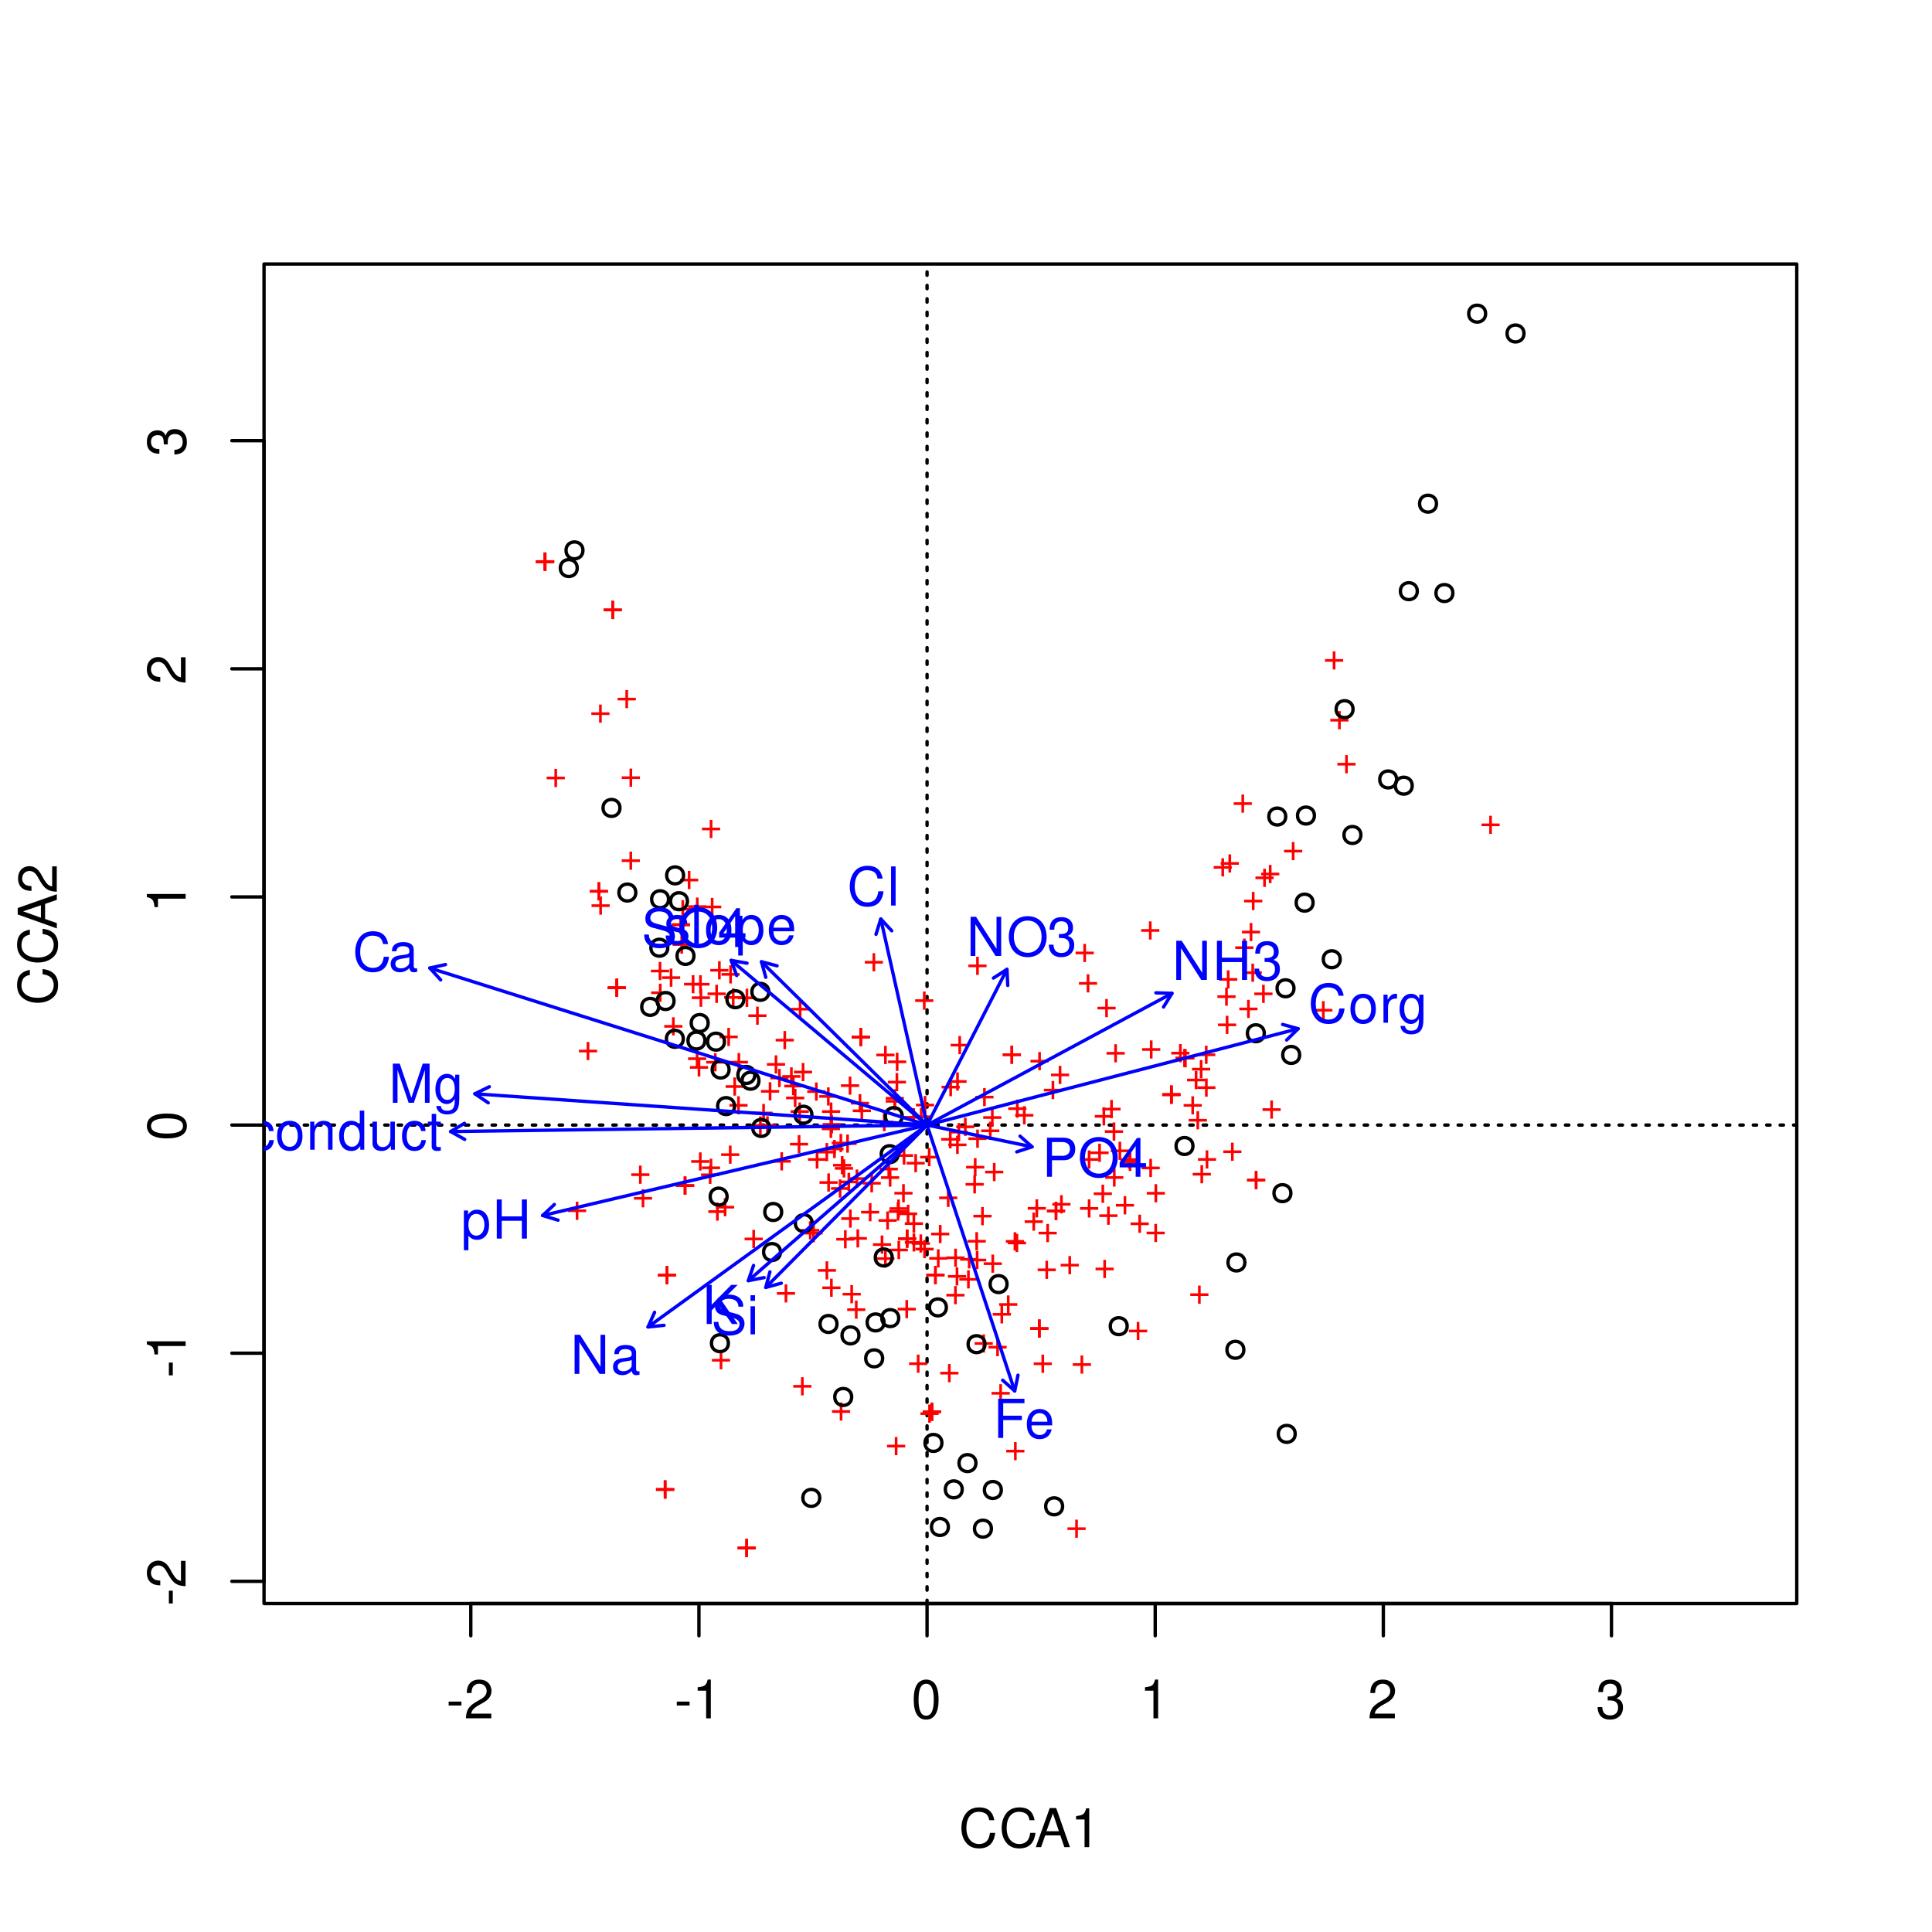 <?xml version="1.0" encoding="UTF-8"?>
<svg xmlns="http://www.w3.org/2000/svg" xmlns:xlink="http://www.w3.org/1999/xlink" width="432pt" height="432pt" viewBox="0 0 432 432" version="1.1">
<defs>
<g>
<symbol overflow="visible" id="glyph0-0">
<path style="stroke:none;" d=""/>
</symbol>
<symbol overflow="visible" id="glyph0-1">
<path style="stroke:none;" d="M 3.406 -3.75 L 0.547 -3.75 L 0.547 -2.875 L 3.406 -2.875 Z M 3.406 -3.75 "/>
</symbol>
<symbol overflow="visible" id="glyph0-2">
<path style="stroke:none;" d="M 6.078 -1.047 L 1.594 -1.047 C 1.703 -1.766 2.094 -2.219 3.125 -2.859 L 4.328 -3.531 C 5.516 -4.188 6.125 -5.078 6.125 -6.141 C 6.125 -6.859 5.844 -7.531 5.344 -8 C 4.844 -8.453 4.219 -8.672 3.406 -8.672 C 2.328 -8.672 1.531 -8.297 1.062 -7.547 C 0.75 -7.094 0.625 -6.547 0.594 -5.672 L 1.656 -5.672 C 1.688 -6.266 1.766 -6.609 1.906 -6.906 C 2.188 -7.422 2.734 -7.75 3.375 -7.75 C 4.328 -7.75 5.047 -7.062 5.047 -6.125 C 5.047 -5.422 4.656 -4.828 3.906 -4.391 L 2.797 -3.75 C 1.016 -2.719 0.5 -1.906 0.406 -0.016 L 6.078 -0.016 Z M 6.078 -1.047 "/>
</symbol>
<symbol overflow="visible" id="glyph0-3">
<path style="stroke:none;" d="M 3.109 -6.188 L 3.109 0 L 4.156 0 L 4.156 -8.672 L 3.469 -8.672 C 3.094 -7.344 2.859 -7.156 1.219 -6.953 L 1.219 -6.188 Z M 3.109 -6.188 "/>
</symbol>
<symbol overflow="visible" id="glyph0-4">
<path style="stroke:none;" d="M 3.297 -8.672 C 2.516 -8.672 1.781 -8.312 1.344 -7.734 C 0.797 -6.953 0.516 -5.812 0.516 -4.203 C 0.516 -1.266 1.469 0.281 3.297 0.281 C 5.094 0.281 6.078 -1.266 6.078 -4.125 C 6.078 -5.812 5.812 -6.938 5.25 -7.734 C 4.812 -8.328 4.109 -8.672 3.297 -8.672 Z M 3.297 -7.734 C 4.438 -7.734 5 -6.578 5 -4.219 C 5 -1.75 4.453 -0.594 3.281 -0.594 C 2.156 -0.594 1.594 -1.797 1.594 -4.188 C 1.594 -6.578 2.156 -7.734 3.297 -7.734 Z M 3.297 -7.734 "/>
</symbol>
<symbol overflow="visible" id="glyph0-5">
<path style="stroke:none;" d="M 2.656 -4 L 3.234 -4 C 4.375 -4 4.984 -3.453 4.984 -2.406 C 4.984 -1.312 4.328 -0.656 3.234 -0.656 C 2.078 -0.656 1.516 -1.25 1.438 -2.516 L 0.391 -2.516 C 0.438 -1.828 0.547 -1.375 0.75 -0.984 C 1.203 -0.141 2.031 0.281 3.188 0.281 C 4.938 0.281 6.078 -0.781 6.078 -2.422 C 6.078 -3.531 5.656 -4.125 4.625 -4.484 C 5.422 -4.812 5.812 -5.406 5.812 -6.281 C 5.812 -7.781 4.844 -8.672 3.234 -8.672 C 1.516 -8.672 0.594 -7.719 0.562 -5.875 L 1.625 -5.875 C 1.625 -6.406 1.688 -6.703 1.812 -6.969 C 2.047 -7.469 2.578 -7.75 3.234 -7.75 C 4.172 -7.75 4.734 -7.188 4.734 -6.25 C 4.734 -5.641 4.531 -5.266 4.062 -5.062 C 3.766 -4.938 3.391 -4.891 2.656 -4.891 Z M 2.656 -4 "/>
</symbol>
<symbol overflow="visible" id="glyph0-6">
<path style="stroke:none;" d="M 7.938 -6.031 C 7.594 -7.953 6.484 -8.891 4.578 -8.891 C 3.391 -8.891 2.453 -8.516 1.797 -7.797 C 1.016 -6.938 0.578 -5.688 0.578 -4.266 C 0.578 -2.828 1.016 -1.594 1.844 -0.75 C 2.516 -0.047 3.391 0.281 4.531 0.281 C 6.656 0.281 7.859 -0.875 8.125 -3.188 L 6.969 -3.188 C 6.875 -2.594 6.75 -2.188 6.578 -1.844 C 6.219 -1.109 5.469 -0.703 4.531 -0.703 C 2.797 -0.703 1.688 -2.094 1.688 -4.281 C 1.688 -6.531 2.734 -7.906 4.438 -7.906 C 5.141 -7.906 5.812 -7.703 6.172 -7.359 C 6.484 -7.062 6.672 -6.703 6.797 -6.031 Z M 7.938 -6.031 "/>
</symbol>
<symbol overflow="visible" id="glyph0-7">
<path style="stroke:none;" d="M 5.688 -2.625 L 6.594 0 L 7.844 0 L 4.766 -8.75 L 3.328 -8.75 L 0.203 0 L 1.391 0 L 2.312 -2.625 Z M 5.375 -3.562 L 2.594 -3.562 L 4.031 -7.547 Z M 5.375 -3.562 "/>
</symbol>
<symbol overflow="visible" id="glyph0-8">
<path style="stroke:none;" d="M 6.422 -0.594 C 6.312 -0.562 6.266 -0.562 6.203 -0.562 C 5.859 -0.562 5.656 -0.75 5.656 -1.062 L 5.656 -4.75 C 5.656 -5.875 4.844 -6.469 3.297 -6.469 C 2.375 -6.469 1.641 -6.203 1.219 -5.734 C 0.922 -5.406 0.797 -5.047 0.781 -4.422 L 1.781 -4.422 C 1.875 -5.203 2.328 -5.547 3.266 -5.547 C 4.172 -5.547 4.672 -5.203 4.672 -4.609 L 4.672 -4.344 C 4.656 -3.906 4.438 -3.75 3.625 -3.641 C 2.203 -3.469 1.984 -3.422 1.609 -3.266 C 0.875 -2.953 0.5 -2.406 0.5 -1.578 C 0.5 -0.438 1.297 0.281 2.562 0.281 C 3.359 0.281 4 0 4.703 -0.641 C 4.781 0 5.094 0.281 5.734 0.281 C 5.953 0.281 6.078 0.25 6.422 0.172 Z M 4.672 -1.984 C 4.672 -1.641 4.578 -1.438 4.266 -1.156 C 3.859 -0.797 3.375 -0.594 2.781 -0.594 C 2 -0.594 1.547 -0.969 1.547 -1.609 C 1.547 -2.266 1.984 -2.609 3.062 -2.766 C 4.125 -2.906 4.328 -2.953 4.672 -3.109 Z M 4.672 -1.984 "/>
</symbol>
<symbol overflow="visible" id="glyph0-9">
<path style="stroke:none;" d="M 5.609 0 L 8.078 -7.328 L 8.078 0 L 9.125 0 L 9.125 -8.75 L 7.578 -8.75 L 5.047 -1.125 L 2.453 -8.75 L 0.906 -8.75 L 0.906 0 L 1.953 0 L 1.953 -7.328 L 4.438 0 Z M 5.609 0 "/>
</symbol>
<symbol overflow="visible" id="glyph0-10">
<path style="stroke:none;" d="M 4.844 -6.281 L 4.844 -5.375 C 4.344 -6.125 3.797 -6.469 3 -6.469 C 1.469 -6.469 0.422 -5.047 0.422 -3.031 C 0.422 -1.984 0.672 -1.219 1.219 -0.578 C 1.688 -0.031 2.281 0.281 2.922 0.281 C 3.688 0.281 4.219 -0.062 4.75 -0.859 L 4.75 -0.531 C 4.75 1.156 4.281 1.781 3.031 1.781 C 2.188 1.781 1.734 1.438 1.641 0.719 L 0.625 0.719 C 0.719 1.891 1.641 2.609 3.016 2.609 C 3.938 2.609 4.703 2.312 5.109 1.812 C 5.594 1.219 5.766 0.438 5.766 -1.031 L 5.766 -6.281 Z M 3.094 -5.547 C 4.156 -5.547 4.75 -4.656 4.75 -3.062 C 4.75 -1.531 4.141 -0.641 3.094 -0.641 C 2.062 -0.641 1.469 -1.547 1.469 -3.094 C 1.469 -4.625 2.062 -5.547 3.094 -5.547 Z M 3.094 -5.547 "/>
</symbol>
<symbol overflow="visible" id="glyph0-11">
<path style="stroke:none;" d="M 2.203 -3.984 L 6.375 -3.984 L 6.375 -4.969 L 2.203 -4.969 L 2.203 -7.766 L 6.953 -7.766 L 6.953 -8.75 L 1.078 -8.75 L 1.078 0 L 2.203 0 Z M 2.203 -3.984 "/>
</symbol>
<symbol overflow="visible" id="glyph0-12">
<path style="stroke:none;" d="M 6.156 -2.812 C 6.156 -3.766 6.078 -4.344 5.906 -4.812 C 5.5 -5.844 4.531 -6.469 3.359 -6.469 C 1.609 -6.469 0.484 -5.141 0.484 -3.062 C 0.484 -0.984 1.562 0.281 3.344 0.281 C 4.781 0.281 5.766 -0.547 6.031 -1.906 L 5.016 -1.906 C 4.734 -1.078 4.172 -0.641 3.375 -0.641 C 2.734 -0.641 2.203 -0.938 1.859 -1.469 C 1.625 -1.828 1.531 -2.188 1.531 -2.812 Z M 1.547 -3.625 C 1.625 -4.781 2.344 -5.547 3.344 -5.547 C 4.375 -5.547 5.078 -4.75 5.078 -3.625 Z M 1.547 -3.625 "/>
</symbol>
<symbol overflow="visible" id="glyph0-13">
<path style="stroke:none;" d="M 2.062 -3.062 L 3.484 -4.484 L 6.578 0 L 7.891 0 L 4.297 -5.188 L 7.859 -8.75 L 6.422 -8.75 L 2.062 -4.312 L 2.062 -8.75 L 0.953 -8.75 L 0.953 0 L 2.062 0 Z M 2.062 -3.062 "/>
</symbol>
<symbol overflow="visible" id="glyph0-14">
<path style="stroke:none;" d="M 7.75 -8.75 L 6.703 -8.75 L 6.703 -1.594 L 2.125 -8.75 L 0.906 -8.75 L 0.906 0 L 1.969 0 L 1.969 -7.094 L 6.484 0 L 7.75 0 Z M 7.75 -8.75 "/>
</symbol>
<symbol overflow="visible" id="glyph0-15">
<path style="stroke:none;" d="M 7.156 -6.188 C 7.156 -6.781 7.109 -6.953 6.922 -7.359 C 6.438 -8.359 5.422 -8.891 3.953 -8.891 C 2.031 -8.891 0.844 -7.906 0.844 -6.328 C 0.844 -5.25 1.406 -4.578 2.562 -4.281 L 4.734 -3.703 C 5.844 -3.422 6.344 -2.969 6.344 -2.297 C 6.344 -1.828 6.078 -1.344 5.719 -1.078 C 5.359 -0.828 4.812 -0.703 4.109 -0.703 C 3.141 -0.703 2.516 -0.938 2.094 -1.438 C 1.766 -1.828 1.625 -2.25 1.625 -2.781 L 0.578 -2.781 C 0.594 -1.984 0.75 -1.453 1.094 -0.969 C 1.688 -0.141 2.703 0.281 4.031 0.281 C 5.078 0.281 5.922 0.031 6.484 -0.391 C 7.078 -0.859 7.453 -1.641 7.453 -2.406 C 7.453 -3.484 6.781 -4.266 5.594 -4.594 L 3.391 -5.188 C 2.344 -5.469 1.953 -5.812 1.953 -6.484 C 1.953 -7.375 2.734 -7.953 3.906 -7.953 C 5.297 -7.953 6.078 -7.328 6.094 -6.188 Z M 7.156 -6.188 "/>
</symbol>
<symbol overflow="visible" id="glyph0-16">
<path style="stroke:none;" d="M 1.797 -6.281 L 0.797 -6.281 L 0.797 0 L 1.797 0 Z M 1.797 -8.75 L 0.797 -8.75 L 0.797 -7.484 L 1.797 -7.484 Z M 1.797 -8.75 "/>
</symbol>
<symbol overflow="visible" id="glyph0-17">
<path style="stroke:none;" d="M 4.672 -8.891 C 2.156 -8.891 0.453 -7.047 0.453 -4.312 C 0.453 -1.562 2.141 0.281 4.688 0.281 C 5.75 0.281 6.688 -0.047 7.391 -0.641 C 8.344 -1.453 8.906 -2.812 8.906 -4.234 C 8.906 -7.062 7.234 -8.891 4.672 -8.891 Z M 4.672 -7.906 C 6.562 -7.906 7.781 -6.484 7.781 -4.266 C 7.781 -2.141 6.531 -0.703 4.688 -0.703 C 2.812 -0.703 1.578 -2.141 1.578 -4.312 C 1.578 -6.469 2.812 -7.906 4.672 -7.906 Z M 4.672 -7.906 "/>
</symbol>
<symbol overflow="visible" id="glyph0-18">
<path style="stroke:none;" d="M 3.922 -2.094 L 3.922 0 L 4.984 0 L 4.984 -2.094 L 6.234 -2.094 L 6.234 -3.047 L 4.984 -3.047 L 4.984 -8.672 L 4.203 -8.672 L 0.344 -3.219 L 0.344 -2.094 Z M 3.922 -3.047 L 1.266 -3.047 L 3.922 -6.875 Z M 3.922 -3.047 "/>
</symbol>
<symbol overflow="visible" id="glyph0-19">
<path style="stroke:none;" d="M 2.203 -3.703 L 4.953 -3.703 C 5.641 -3.703 6.188 -3.906 6.641 -4.328 C 7.172 -4.812 7.406 -5.375 7.406 -6.188 C 7.406 -7.828 6.438 -8.75 4.703 -8.75 L 1.094 -8.75 L 1.094 0 L 2.203 0 Z M 2.203 -4.688 L 2.203 -7.766 L 4.531 -7.766 C 5.609 -7.766 6.234 -7.188 6.234 -6.234 C 6.234 -5.266 5.609 -4.688 4.531 -4.688 Z M 2.203 -4.688 "/>
</symbol>
<symbol overflow="visible" id="glyph0-20">
<path style="stroke:none;" d="M 6.609 -3.984 L 6.609 0 L 7.734 0 L 7.734 -8.75 L 6.609 -8.75 L 6.609 -4.969 L 2.109 -4.969 L 2.109 -8.75 L 1 -8.75 L 1 0 L 2.109 0 L 2.109 -3.984 Z M 6.609 -3.984 "/>
</symbol>
<symbol overflow="visible" id="glyph0-21">
<path style="stroke:none;" d="M 1.828 -8.75 L 0.812 -8.75 L 0.812 0 L 1.828 0 Z M 1.828 -8.75 "/>
</symbol>
<symbol overflow="visible" id="glyph0-22">
<path style="stroke:none;" d="M 3.266 -6.469 C 1.484 -6.469 0.438 -5.203 0.438 -3.094 C 0.438 -0.969 1.484 0.281 3.281 0.281 C 5.047 0.281 6.125 -0.984 6.125 -3.047 C 6.125 -5.234 5.094 -6.469 3.266 -6.469 Z M 3.281 -5.547 C 4.406 -5.547 5.078 -4.625 5.078 -3.062 C 5.078 -1.578 4.375 -0.641 3.281 -0.641 C 2.156 -0.641 1.469 -1.578 1.469 -3.094 C 1.469 -4.625 2.156 -5.547 3.281 -5.547 Z M 3.281 -5.547 "/>
</symbol>
<symbol overflow="visible" id="glyph0-23">
<path style="stroke:none;" d="M 0.828 -6.281 L 0.828 0 L 1.844 0 L 1.844 -3.266 C 1.844 -4.781 2.469 -5.453 3.859 -5.406 L 3.859 -6.438 C 3.688 -6.453 3.594 -6.469 3.469 -6.469 C 2.812 -6.469 2.328 -6.078 1.75 -5.141 L 1.75 -6.281 Z M 0.828 -6.281 "/>
</symbol>
<symbol overflow="visible" id="glyph0-24">
<path style="stroke:none;" d="M 0.641 2.609 L 1.656 2.609 L 1.656 -0.656 C 2.188 -0.016 2.766 0.281 3.594 0.281 C 5.219 0.281 6.281 -1.031 6.281 -3.031 C 6.281 -5.141 5.25 -6.469 3.578 -6.469 C 2.719 -6.469 2.047 -6.078 1.578 -5.344 L 1.578 -6.281 L 0.641 -6.281 Z M 3.406 -5.531 C 4.516 -5.531 5.234 -4.562 5.234 -3.062 C 5.234 -1.625 4.5 -0.656 3.406 -0.656 C 2.344 -0.656 1.656 -1.625 1.656 -3.094 C 1.656 -4.578 2.344 -5.531 3.406 -5.531 Z M 3.406 -5.531 "/>
</symbol>
<symbol overflow="visible" id="glyph0-25">
<path style="stroke:none;" d="M 5.656 -4.172 C 5.609 -4.781 5.469 -5.188 5.234 -5.531 C 4.797 -6.125 4.047 -6.469 3.172 -6.469 C 1.469 -6.469 0.375 -5.125 0.375 -3.031 C 0.375 -1.016 1.453 0.281 3.156 0.281 C 4.656 0.281 5.609 -0.625 5.719 -2.156 L 4.719 -2.156 C 4.547 -1.156 4.031 -0.641 3.188 -0.641 C 2.078 -0.641 1.422 -1.547 1.422 -3.031 C 1.422 -4.609 2.062 -5.547 3.156 -5.547 C 4 -5.547 4.531 -5.047 4.641 -4.172 Z M 5.656 -4.172 "/>
</symbol>
<symbol overflow="visible" id="glyph0-26">
<path style="stroke:none;" d="M 0.844 -6.281 L 0.844 0 L 1.844 0 L 1.844 -3.469 C 1.844 -4.75 2.516 -5.594 3.547 -5.594 C 4.344 -5.594 4.844 -5.109 4.844 -4.359 L 4.844 0 L 5.844 0 L 5.844 -4.75 C 5.844 -5.797 5.062 -6.469 3.859 -6.469 C 2.922 -6.469 2.312 -6.109 1.766 -5.234 L 1.766 -6.281 Z M 0.844 -6.281 "/>
</symbol>
<symbol overflow="visible" id="glyph0-27">
<path style="stroke:none;" d="M 5.938 -8.75 L 4.938 -8.75 L 4.938 -5.5 C 4.531 -6.125 3.859 -6.469 3.016 -6.469 C 1.375 -6.469 0.312 -5.156 0.312 -3.156 C 0.312 -1.031 1.344 0.281 3.047 0.281 C 3.906 0.281 4.516 -0.047 5.047 -0.828 L 5.047 0 L 5.938 0 Z M 3.188 -5.531 C 4.266 -5.531 4.938 -4.578 4.938 -3.078 C 4.938 -1.625 4.25 -0.656 3.188 -0.656 C 2.094 -0.656 1.359 -1.625 1.359 -3.094 C 1.359 -4.562 2.094 -5.531 3.188 -5.531 Z M 3.188 -5.531 "/>
</symbol>
<symbol overflow="visible" id="glyph0-28">
<path style="stroke:none;" d="M 5.781 0 L 5.781 -6.281 L 4.781 -6.281 L 4.781 -2.719 C 4.781 -1.438 4.109 -0.594 3.078 -0.594 C 2.281 -0.594 1.781 -1.078 1.781 -1.844 L 1.781 -6.281 L 0.781 -6.281 L 0.781 -1.438 C 0.781 -0.391 1.562 0.281 2.781 0.281 C 3.703 0.281 4.297 -0.047 4.891 -0.875 L 4.891 0 Z M 5.781 0 "/>
</symbol>
<symbol overflow="visible" id="glyph0-29">
<path style="stroke:none;" d="M 3.047 -6.281 L 2.016 -6.281 L 2.016 -8.016 L 1.016 -8.016 L 1.016 -6.281 L 0.172 -6.281 L 0.172 -5.469 L 1.016 -5.469 L 1.016 -0.719 C 1.016 -0.078 1.453 0.281 2.234 0.281 C 2.5 0.281 2.719 0.25 3.047 0.188 L 3.047 -0.641 C 2.906 -0.609 2.766 -0.594 2.562 -0.594 C 2.141 -0.594 2.016 -0.719 2.016 -1.156 L 2.016 -5.469 L 3.047 -5.469 Z M 3.047 -6.281 "/>
</symbol>
<symbol overflow="visible" id="glyph0-30">
<path style="stroke:none;" d="M 5.25 -4.531 C 5.25 -5.766 4.422 -6.469 2.969 -6.469 C 1.516 -6.469 0.562 -5.719 0.562 -4.547 C 0.562 -3.562 1.062 -3.094 2.562 -2.734 L 3.484 -2.516 C 4.188 -2.344 4.469 -2.094 4.469 -1.641 C 4.469 -1.047 3.875 -0.641 3 -0.641 C 2.453 -0.641 2 -0.797 1.75 -1.062 C 1.594 -1.25 1.531 -1.422 1.469 -1.875 L 0.406 -1.875 C 0.453 -0.422 1.266 0.281 2.922 0.281 C 4.5 0.281 5.516 -0.5 5.516 -1.719 C 5.516 -2.656 4.984 -3.172 3.734 -3.469 L 2.766 -3.703 C 1.953 -3.891 1.609 -4.156 1.609 -4.594 C 1.609 -5.188 2.125 -5.547 2.938 -5.547 C 3.75 -5.547 4.172 -5.203 4.203 -4.531 Z M 5.25 -4.531 "/>
</symbol>
<symbol overflow="visible" id="glyph1-0">
<path style="stroke:none;" d=""/>
</symbol>
<symbol overflow="visible" id="glyph1-1">
<path style="stroke:none;" d="M -3.75 -3.406 L -3.75 -0.547 L -2.875 -0.547 L -2.875 -3.406 Z M -3.75 -3.406 "/>
</symbol>
<symbol overflow="visible" id="glyph1-2">
<path style="stroke:none;" d="M -1.047 -6.078 L -1.047 -1.594 C -1.766 -1.703 -2.219 -2.094 -2.859 -3.125 L -3.531 -4.328 C -4.188 -5.516 -5.078 -6.125 -6.141 -6.125 C -6.859 -6.125 -7.531 -5.844 -8 -5.344 C -8.453 -4.844 -8.672 -4.219 -8.672 -3.406 C -8.672 -2.328 -8.297 -1.531 -7.547 -1.062 C -7.094 -0.75 -6.547 -0.625 -5.672 -0.594 L -5.672 -1.656 C -6.266 -1.688 -6.609 -1.766 -6.906 -1.906 C -7.422 -2.188 -7.75 -2.734 -7.75 -3.375 C -7.75 -4.328 -7.062 -5.047 -6.125 -5.047 C -5.422 -5.047 -4.828 -4.656 -4.391 -3.906 L -3.75 -2.797 C -2.719 -1.016 -1.906 -0.5 -0.016 -0.406 L -0.016 -6.078 Z M -1.047 -6.078 "/>
</symbol>
<symbol overflow="visible" id="glyph1-3">
<path style="stroke:none;" d="M -6.188 -3.109 L 0 -3.109 L 0 -4.156 L -8.672 -4.156 L -8.672 -3.469 C -7.344 -3.094 -7.156 -2.859 -6.953 -1.219 L -6.188 -1.219 Z M -6.188 -3.109 "/>
</symbol>
<symbol overflow="visible" id="glyph1-4">
<path style="stroke:none;" d="M -8.672 -3.297 C -8.672 -2.516 -8.312 -1.781 -7.734 -1.344 C -6.953 -0.797 -5.812 -0.516 -4.203 -0.516 C -1.266 -0.516 0.281 -1.469 0.281 -3.297 C 0.281 -5.094 -1.266 -6.078 -4.125 -6.078 C -5.812 -6.078 -6.938 -5.812 -7.734 -5.25 C -8.328 -4.812 -8.672 -4.109 -8.672 -3.297 Z M -7.734 -3.297 C -7.734 -4.438 -6.578 -5 -4.219 -5 C -1.75 -5 -0.594 -4.453 -0.594 -3.281 C -0.594 -2.156 -1.797 -1.594 -4.188 -1.594 C -6.578 -1.594 -7.734 -2.156 -7.734 -3.297 Z M -7.734 -3.297 "/>
</symbol>
<symbol overflow="visible" id="glyph1-5">
<path style="stroke:none;" d="M -4 -2.656 L -4 -3.234 C -4 -4.375 -3.453 -4.984 -2.406 -4.984 C -1.312 -4.984 -0.656 -4.328 -0.656 -3.234 C -0.656 -2.078 -1.25 -1.516 -2.516 -1.438 L -2.516 -0.391 C -1.828 -0.438 -1.375 -0.547 -0.984 -0.75 C -0.141 -1.203 0.281 -2.031 0.281 -3.188 C 0.281 -4.938 -0.781 -6.078 -2.422 -6.078 C -3.531 -6.078 -4.125 -5.656 -4.484 -4.625 C -4.812 -5.422 -5.406 -5.812 -6.281 -5.812 C -7.781 -5.812 -8.672 -4.844 -8.672 -3.234 C -8.672 -1.516 -7.719 -0.594 -5.875 -0.562 L -5.875 -1.625 C -6.406 -1.625 -6.703 -1.688 -6.969 -1.812 C -7.469 -2.047 -7.75 -2.578 -7.75 -3.234 C -7.75 -4.172 -7.188 -4.734 -6.25 -4.734 C -5.641 -4.734 -5.266 -4.531 -5.062 -4.062 C -4.938 -3.766 -4.891 -3.391 -4.891 -2.656 Z M -4 -2.656 "/>
</symbol>
<symbol overflow="visible" id="glyph1-6">
<path style="stroke:none;" d="M -6.031 -7.938 C -7.953 -7.594 -8.891 -6.484 -8.891 -4.578 C -8.891 -3.391 -8.516 -2.453 -7.797 -1.797 C -6.938 -1.016 -5.688 -0.578 -4.266 -0.578 C -2.828 -0.578 -1.594 -1.016 -0.75 -1.844 C -0.047 -2.516 0.281 -3.391 0.281 -4.531 C 0.281 -6.656 -0.875 -7.859 -3.188 -8.125 L -3.188 -6.969 C -2.594 -6.875 -2.188 -6.75 -1.844 -6.578 C -1.109 -6.219 -0.703 -5.469 -0.703 -4.531 C -0.703 -2.797 -2.094 -1.688 -4.281 -1.688 C -6.531 -1.688 -7.906 -2.734 -7.906 -4.438 C -7.906 -5.141 -7.703 -5.812 -7.359 -6.172 C -7.062 -6.484 -6.703 -6.672 -6.031 -6.797 Z M -6.031 -7.938 "/>
</symbol>
<symbol overflow="visible" id="glyph1-7">
<path style="stroke:none;" d="M -2.625 -5.688 L 0 -6.594 L 0 -7.844 L -8.75 -4.766 L -8.75 -3.328 L 0 -0.203 L 0 -1.391 L -2.625 -2.312 Z M -3.562 -5.375 L -3.562 -2.594 L -7.547 -4.031 Z M -3.562 -5.375 "/>
</symbol>
<symbol overflow="visible" id="glyph2-0">
<path style="stroke:none;" d=""/>
</symbol>
<symbol overflow="visible" id="glyph2-1">
<path style="stroke:none;" d="M 4.484 -2.25 L 2.75 -2.25 L 2.75 -3.984 L 2.156 -3.984 L 2.156 -2.25 L 0.422 -2.25 L 0.422 -1.656 L 2.156 -1.656 L 2.156 0.078 L 2.75 0.078 L 2.75 -1.656 L 4.484 -1.656 Z M 4.484 -2.25 "/>
</symbol>
</g>
<clipPath id="clip1">
  <path d="M 59.039 251 L 401.758 251 L 401.758 252 L 59.039 252 Z M 59.039 251 "/>
</clipPath>
<clipPath id="clip2">
  <path d="M 206 59.039 L 208 59.039 L 208 358.559 L 206 358.559 Z M 206 59.039 "/>
</clipPath>
<clipPath id="clip3">
  <path d="M 59.039 248 L 99 248 L 99 258 L 59.039 258 Z M 59.039 248 "/>
</clipPath>
</defs>
<g id="surface76">
<rect x="0" y="0" width="432" height="432" style="fill:rgb(100%,100%,100%);fill-opacity:1;stroke:none;"/>
<path style="fill:none;stroke-width:0.75;stroke-linecap:round;stroke-linejoin:round;stroke:rgb(0%,0%,0%);stroke-opacity:1;stroke-miterlimit:10;" d="M 105.273 358.559 L 360.328 358.559 "/>
<path style="fill:none;stroke-width:0.75;stroke-linecap:round;stroke-linejoin:round;stroke:rgb(0%,0%,0%);stroke-opacity:1;stroke-miterlimit:10;" d="M 105.273 358.559 L 105.273 365.762 "/>
<path style="fill:none;stroke-width:0.75;stroke-linecap:round;stroke-linejoin:round;stroke:rgb(0%,0%,0%);stroke-opacity:1;stroke-miterlimit:10;" d="M 156.285 358.559 L 156.285 365.762 "/>
<path style="fill:none;stroke-width:0.75;stroke-linecap:round;stroke-linejoin:round;stroke:rgb(0%,0%,0%);stroke-opacity:1;stroke-miterlimit:10;" d="M 207.293 358.559 L 207.293 365.762 "/>
<path style="fill:none;stroke-width:0.75;stroke-linecap:round;stroke-linejoin:round;stroke:rgb(0%,0%,0%);stroke-opacity:1;stroke-miterlimit:10;" d="M 258.305 358.559 L 258.305 365.762 "/>
<path style="fill:none;stroke-width:0.75;stroke-linecap:round;stroke-linejoin:round;stroke:rgb(0%,0%,0%);stroke-opacity:1;stroke-miterlimit:10;" d="M 309.316 358.559 L 309.316 365.762 "/>
<path style="fill:none;stroke-width:0.75;stroke-linecap:round;stroke-linejoin:round;stroke:rgb(0%,0%,0%);stroke-opacity:1;stroke-miterlimit:10;" d="M 360.328 358.559 L 360.328 365.762 "/>
<g style="fill:rgb(0%,0%,0%);fill-opacity:1;">
  <use xlink:href="#glyph0-1" x="99.773" y="384.229"/>
  <use xlink:href="#glyph0-2" x="103.773" y="384.229"/>
</g>
<g style="fill:rgb(0%,0%,0%);fill-opacity:1;">
  <use xlink:href="#glyph0-1" x="150.785" y="384.229"/>
  <use xlink:href="#glyph0-3" x="154.785" y="384.229"/>
</g>
<g style="fill:rgb(0%,0%,0%);fill-opacity:1;">
  <use xlink:href="#glyph0-4" x="203.793" y="384.229"/>
</g>
<g style="fill:rgb(0%,0%,0%);fill-opacity:1;">
  <use xlink:href="#glyph0-3" x="254.805" y="384.229"/>
</g>
<g style="fill:rgb(0%,0%,0%);fill-opacity:1;">
  <use xlink:href="#glyph0-2" x="305.816" y="384.229"/>
</g>
<g style="fill:rgb(0%,0%,0%);fill-opacity:1;">
  <use xlink:href="#glyph0-5" x="356.828" y="384.229"/>
</g>
<path style="fill:none;stroke-width:0.75;stroke-linecap:round;stroke-linejoin:round;stroke:rgb(0%,0%,0%);stroke-opacity:1;stroke-miterlimit:10;" d="M 59.039 353.586 L 59.039 98.531 "/>
<path style="fill:none;stroke-width:0.75;stroke-linecap:round;stroke-linejoin:round;stroke:rgb(0%,0%,0%);stroke-opacity:1;stroke-miterlimit:10;" d="M 59.039 353.586 L 51.84 353.586 "/>
<path style="fill:none;stroke-width:0.75;stroke-linecap:round;stroke-linejoin:round;stroke:rgb(0%,0%,0%);stroke-opacity:1;stroke-miterlimit:10;" d="M 59.039 302.578 L 51.84 302.578 "/>
<path style="fill:none;stroke-width:0.75;stroke-linecap:round;stroke-linejoin:round;stroke:rgb(0%,0%,0%);stroke-opacity:1;stroke-miterlimit:10;" d="M 59.039 251.566 L 51.84 251.566 "/>
<path style="fill:none;stroke-width:0.75;stroke-linecap:round;stroke-linejoin:round;stroke:rgb(0%,0%,0%);stroke-opacity:1;stroke-miterlimit:10;" d="M 59.039 200.555 L 51.84 200.555 "/>
<path style="fill:none;stroke-width:0.75;stroke-linecap:round;stroke-linejoin:round;stroke:rgb(0%,0%,0%);stroke-opacity:1;stroke-miterlimit:10;" d="M 59.039 149.543 L 51.84 149.543 "/>
<path style="fill:none;stroke-width:0.75;stroke-linecap:round;stroke-linejoin:round;stroke:rgb(0%,0%,0%);stroke-opacity:1;stroke-miterlimit:10;" d="M 59.039 98.531 L 51.84 98.531 "/>
<g style="fill:rgb(0%,0%,0%);fill-opacity:1;">
  <use xlink:href="#glyph1-1" x="41.51" y="359.086"/>
  <use xlink:href="#glyph1-2" x="41.51" y="355.086"/>
</g>
<g style="fill:rgb(0%,0%,0%);fill-opacity:1;">
  <use xlink:href="#glyph1-1" x="41.51" y="308.078"/>
  <use xlink:href="#glyph1-3" x="41.51" y="304.078"/>
</g>
<g style="fill:rgb(0%,0%,0%);fill-opacity:1;">
  <use xlink:href="#glyph1-4" x="41.51" y="255.066"/>
</g>
<g style="fill:rgb(0%,0%,0%);fill-opacity:1;">
  <use xlink:href="#glyph1-3" x="41.51" y="204.055"/>
</g>
<g style="fill:rgb(0%,0%,0%);fill-opacity:1;">
  <use xlink:href="#glyph1-2" x="41.51" y="153.043"/>
</g>
<g style="fill:rgb(0%,0%,0%);fill-opacity:1;">
  <use xlink:href="#glyph1-5" x="41.51" y="102.031"/>
</g>
<path style="fill:none;stroke-width:0.75;stroke-linecap:round;stroke-linejoin:round;stroke:rgb(0%,0%,0%);stroke-opacity:1;stroke-miterlimit:10;" d="M 59.039 358.559 L 401.762 358.559 L 401.762 59.039 L 59.039 59.039 Z M 59.039 358.559 "/>
<g style="fill:rgb(0%,0%,0%);fill-opacity:1;">
  <use xlink:href="#glyph0-6" x="214.398" y="413.029"/>
  <use xlink:href="#glyph0-6" x="223.398" y="413.029"/>
  <use xlink:href="#glyph0-7" x="231.398" y="413.029"/>
  <use xlink:href="#glyph0-3" x="239.398" y="413.029"/>
</g>
<g style="fill:rgb(0%,0%,0%);fill-opacity:1;">
  <use xlink:href="#glyph1-6" x="12.709" y="224.801"/>
  <use xlink:href="#glyph1-6" x="12.709" y="215.801"/>
  <use xlink:href="#glyph1-7" x="12.709" y="207.801"/>
  <use xlink:href="#glyph1-2" x="12.709" y="199.801"/>
</g>
<g clip-path="url(#clip1)" clip-rule="nonzero">
<path style="fill:none;stroke-width:0.75;stroke-linecap:round;stroke-linejoin:round;stroke:rgb(0%,0%,0%);stroke-opacity:1;stroke-dasharray:0.75,2.25;stroke-miterlimit:10;" d="M 59.039 251.566 L 401.762 251.566 "/>
</g>
<g clip-path="url(#clip2)" clip-rule="nonzero">
<path style="fill:none;stroke-width:0.75;stroke-linecap:round;stroke-linejoin:round;stroke:rgb(0%,0%,0%);stroke-opacity:1;stroke-dasharray:0.75,2.25;stroke-miterlimit:10;" d="M 207.293 358.559 L 207.293 59.039 "/>
</g>
<g style="fill:rgb(100%,0%,0%);fill-opacity:1;">
  <use xlink:href="#glyph2-1" x="198.152" y="239.381"/>
</g>
<g style="fill:rgb(100%,0%,0%);fill-opacity:1;">
  <use xlink:href="#glyph2-1" x="249.086" y="271.459"/>
</g>
<g style="fill:rgb(100%,0%,0%);fill-opacity:1;">
  <use xlink:href="#glyph2-1" x="241.078" y="272.162"/>
</g>
<g style="fill:rgb(100%,0%,0%);fill-opacity:1;">
  <use xlink:href="#glyph2-1" x="175.348" y="247.459"/>
</g>
<g style="fill:rgb(100%,0%,0%);fill-opacity:1;">
  <use xlink:href="#glyph2-1" x="182.43" y="259.568"/>
</g>
<g style="fill:rgb(100%,0%,0%);fill-opacity:1;">
  <use xlink:href="#glyph2-1" x="245.391" y="273.783"/>
</g>
<g style="fill:rgb(100%,0%,0%);fill-opacity:1;">
  <use xlink:href="#glyph2-1" x="187.617" y="244.701"/>
</g>
<g style="fill:rgb(100%,0%,0%);fill-opacity:1;">
  <use xlink:href="#glyph2-1" x="217.504" y="302.354"/>
</g>
<g style="fill:rgb(100%,0%,0%);fill-opacity:1;">
  <use xlink:href="#glyph2-1" x="280.051" y="224.178"/>
</g>
<g style="fill:rgb(100%,0%,0%);fill-opacity:1;">
  <use xlink:href="#glyph2-1" x="180.082" y="246.029"/>
</g>
<g style="fill:rgb(100%,0%,0%);fill-opacity:1;">
  <use xlink:href="#glyph2-1" x="244.973" y="227.365"/>
</g>
<g style="fill:rgb(100%,0%,0%);fill-opacity:1;">
  <use xlink:href="#glyph2-1" x="194.77" y="280.24"/>
</g>
<g style="fill:rgb(100%,0%,0%);fill-opacity:1;">
  <use xlink:href="#glyph2-1" x="207.348" y="283.322"/>
</g>
<g style="fill:rgb(100%,0%,0%);fill-opacity:1;">
  <use xlink:href="#glyph2-1" x="160.477" y="233.807"/>
</g>
<g style="fill:rgb(100%,0%,0%);fill-opacity:1;">
  <use xlink:href="#glyph2-1" x="153.844" y="240.627"/>
</g>
<g style="fill:rgb(100%,0%,0%);fill-opacity:1;">
  <use xlink:href="#glyph2-1" x="222.992" y="293.643"/>
</g>
<g style="fill:rgb(100%,0%,0%);fill-opacity:1;">
  <use xlink:href="#glyph2-1" x="259.461" y="246.717"/>
</g>
<g style="fill:rgb(100%,0%,0%);fill-opacity:1;">
  <use xlink:href="#glyph2-1" x="262.605" y="238.576"/>
</g>
<g style="fill:rgb(100%,0%,0%);fill-opacity:1;">
  <use xlink:href="#glyph2-1" x="196.277" y="263.361"/>
</g>
<g style="fill:rgb(100%,0%,0%);fill-opacity:1;">
  <use xlink:href="#glyph2-1" x="190.012" y="233.842"/>
</g>
<g style="fill:rgb(100%,0%,0%);fill-opacity:1;">
  <use xlink:href="#glyph2-1" x="156.543" y="187.311"/>
</g>
<g style="fill:rgb(100%,0%,0%);fill-opacity:1;">
  <use xlink:href="#glyph2-1" x="176.363" y="250.498"/>
</g>
<g style="fill:rgb(100%,0%,0%);fill-opacity:1;">
  <use xlink:href="#glyph2-1" x="190.254" y="250.33"/>
</g>
<g style="fill:rgb(100%,0%,0%);fill-opacity:1;">
  <use xlink:href="#glyph2-1" x="278.422" y="265.822"/>
</g>
<g style="fill:rgb(100%,0%,0%);fill-opacity:1;">
  <use xlink:href="#glyph2-1" x="214.086" y="288.018"/>
</g>
<g style="fill:rgb(100%,0%,0%);fill-opacity:1;">
  <use xlink:href="#glyph2-1" x="185.613" y="317.572"/>
</g>
<g style="fill:rgb(100%,0%,0%);fill-opacity:1;">
  <use xlink:href="#glyph2-1" x="246.082" y="249.943"/>
</g>
<g style="fill:rgb(100%,0%,0%);fill-opacity:1;">
  <use xlink:href="#glyph2-1" x="240.832" y="221.834"/>
</g>
<g style="fill:rgb(100%,0%,0%);fill-opacity:1;">
  <use xlink:href="#glyph2-1" x="158.762" y="306.104"/>
</g>
<g style="fill:rgb(100%,0%,0%);fill-opacity:1;">
  <use xlink:href="#glyph2-1" x="164.516" y="348.088"/>
</g>
<g style="fill:rgb(100%,0%,0%);fill-opacity:1;">
  <use xlink:href="#glyph2-1" x="160.906" y="219.826"/>
</g>
<g style="fill:rgb(100%,0%,0%);fill-opacity:1;">
  <use xlink:href="#glyph2-1" x="224.488" y="279.521"/>
</g>
<g style="fill:rgb(100%,0%,0%);fill-opacity:1;">
  <use xlink:href="#glyph2-1" x="278.422" y="265.822"/>
</g>
<g style="fill:rgb(100%,0%,0%);fill-opacity:1;">
  <use xlink:href="#glyph2-1" x="189.164" y="265.486"/>
</g>
<g style="fill:rgb(100%,0%,0%);fill-opacity:1;">
  <use xlink:href="#glyph2-1" x="173.289" y="291.162"/>
</g>
<g style="fill:rgb(100%,0%,0%);fill-opacity:1;">
  <use xlink:href="#glyph2-1" x="277.66" y="219.451"/>
</g>
<g style="fill:rgb(100%,0%,0%);fill-opacity:1;">
  <use xlink:href="#glyph2-1" x="295.852" y="149.623"/>
</g>
<g style="fill:rgb(100%,0%,0%);fill-opacity:1;">
  <use xlink:href="#glyph2-1" x="224.93" y="279.885"/>
</g>
<g style="fill:rgb(100%,0%,0%);fill-opacity:1;">
  <use xlink:href="#glyph2-1" x="212.141" y="235.643"/>
</g>
<g style="fill:rgb(100%,0%,0%);fill-opacity:1;">
  <use xlink:href="#glyph2-1" x="259.461" y="246.717"/>
</g>
<g style="fill:rgb(100%,0%,0%);fill-opacity:1;">
  <use xlink:href="#glyph2-1" x="202.293" y="262.041"/>
</g>
<g style="fill:rgb(100%,0%,0%);fill-opacity:1;">
  <use xlink:href="#glyph2-1" x="272.18" y="220.951"/>
</g>
<g style="fill:rgb(100%,0%,0%);fill-opacity:1;">
  <use xlink:href="#glyph2-1" x="259.461" y="246.717"/>
</g>
<g style="fill:rgb(100%,0%,0%);fill-opacity:1;">
  <use xlink:href="#glyph2-1" x="280.297" y="198.236"/>
</g>
<g style="fill:rgb(100%,0%,0%);fill-opacity:1;">
  <use xlink:href="#glyph2-1" x="276.699" y="227.553"/>
</g>
<g style="fill:rgb(100%,0%,0%);fill-opacity:1;">
  <use xlink:href="#glyph2-1" x="272.531" y="195.018"/>
</g>
<g style="fill:rgb(100%,0%,0%);fill-opacity:1;">
  <use xlink:href="#glyph2-1" x="277.281" y="210.365"/>
</g>
<g style="fill:rgb(100%,0%,0%);fill-opacity:1;">
  <use xlink:href="#glyph2-1" x="297.043" y="162.99"/>
</g>
<g style="fill:rgb(100%,0%,0%);fill-opacity:1;">
  <use xlink:href="#glyph2-1" x="265.723" y="291.443"/>
</g>
<g style="fill:rgb(100%,0%,0%);fill-opacity:1;">
  <use xlink:href="#glyph2-1" x="255.996" y="268.768"/>
</g>
<g style="fill:rgb(100%,0%,0%);fill-opacity:1;">
  <use xlink:href="#glyph2-1" x="219.531" y="284.51"/>
</g>
<g style="fill:rgb(100%,0%,0%);fill-opacity:1;">
  <use xlink:href="#glyph2-1" x="211.184" y="291.557"/>
</g>
<g style="fill:rgb(100%,0%,0%);fill-opacity:1;">
  <use xlink:href="#glyph2-1" x="223.793" y="237.791"/>
</g>
<g style="fill:rgb(100%,0%,0%);fill-opacity:1;">
  <use xlink:href="#glyph2-1" x="201.836" y="251.775"/>
</g>
<g style="fill:rgb(100%,0%,0%);fill-opacity:1;">
  <use xlink:href="#glyph2-1" x="211.945" y="255.1"/>
</g>
<g style="fill:rgb(100%,0%,0%);fill-opacity:1;">
  <use xlink:href="#glyph2-1" x="233.676" y="272.732"/>
</g>
<g style="fill:rgb(100%,0%,0%);fill-opacity:1;">
  <use xlink:href="#glyph2-1" x="261.48" y="237.439"/>
</g>
<g style="fill:rgb(100%,0%,0%);fill-opacity:1;">
  <use xlink:href="#glyph2-1" x="244.141" y="268.873"/>
</g>
<g style="fill:rgb(100%,0%,0%);fill-opacity:1;">
  <use xlink:href="#glyph2-1" x="171.059" y="239.955"/>
</g>
<g style="fill:rgb(100%,0%,0%);fill-opacity:1;">
  <use xlink:href="#glyph2-1" x="176.219" y="257.791"/>
</g>
<g style="fill:rgb(100%,0%,0%);fill-opacity:1;">
  <use xlink:href="#glyph2-1" x="234.887" y="271.225"/>
</g>
<g style="fill:rgb(100%,0%,0%);fill-opacity:1;">
  <use xlink:href="#glyph2-1" x="198.52" y="281.451"/>
</g>
<g style="fill:rgb(100%,0%,0%);fill-opacity:1;">
  <use xlink:href="#glyph2-1" x="202.852" y="306.877"/>
</g>
<g style="fill:rgb(100%,0%,0%);fill-opacity:1;">
  <use xlink:href="#glyph2-1" x="229.93" y="299.033"/>
</g>
<g style="fill:rgb(100%,0%,0%);fill-opacity:1;">
  <use xlink:href="#glyph2-1" x="215.605" y="262.936"/>
</g>
<g style="fill:rgb(100%,0%,0%);fill-opacity:1;">
  <use xlink:href="#glyph2-1" x="210.031" y="256.701"/>
</g>
<g style="fill:rgb(100%,0%,0%);fill-opacity:1;">
  <use xlink:href="#glyph2-1" x="211.629" y="257.943"/>
</g>
<g style="fill:rgb(100%,0%,0%);fill-opacity:1;">
  <use xlink:href="#glyph2-1" x="254.746" y="210.006"/>
</g>
<g style="fill:rgb(100%,0%,0%);fill-opacity:1;">
  <use xlink:href="#glyph2-1" x="146.684" y="287.076"/>
</g>
<g style="fill:rgb(100%,0%,0%);fill-opacity:1;">
  <use xlink:href="#glyph2-1" x="220.605" y="303.178"/>
</g>
<g style="fill:rgb(100%,0%,0%);fill-opacity:1;">
  <use xlink:href="#glyph2-1" x="195.266" y="252.861"/>
</g>
<g style="fill:rgb(100%,0%,0%);fill-opacity:1;">
  <use xlink:href="#glyph2-1" x="241.074" y="261.221"/>
</g>
<g style="fill:rgb(100%,0%,0%);fill-opacity:1;">
  <use xlink:href="#glyph2-1" x="190.012" y="233.842"/>
</g>
<g style="fill:rgb(100%,0%,0%);fill-opacity:1;">
  <use xlink:href="#glyph2-1" x="150.73" y="267.064"/>
</g>
<g style="fill:rgb(100%,0%,0%);fill-opacity:1;">
  <use xlink:href="#glyph2-1" x="141.324" y="269.896"/>
</g>
<g style="fill:rgb(100%,0%,0%);fill-opacity:1;">
  <use xlink:href="#glyph2-1" x="189.008" y="294.795"/>
</g>
<g style="fill:rgb(100%,0%,0%);fill-opacity:1;">
  <use xlink:href="#glyph2-1" x="216.113" y="217.924"/>
</g>
<g style="fill:rgb(100%,0%,0%);fill-opacity:1;">
  <use xlink:href="#glyph2-1" x="169.148" y="253.596"/>
</g>
<g style="fill:rgb(100%,0%,0%);fill-opacity:1;">
  <use xlink:href="#glyph2-1" x="185.395" y="267.705"/>
</g>
<g style="fill:rgb(100%,0%,0%);fill-opacity:1;">
  <use xlink:href="#glyph2-1" x="199.695" y="260.33"/>
</g>
<g style="fill:rgb(100%,0%,0%);fill-opacity:1;">
  <use xlink:href="#glyph2-1" x="179.457" y="277.693"/>
</g>
<g style="fill:rgb(100%,0%,0%);fill-opacity:1;">
  <use xlink:href="#glyph2-1" x="164.559" y="225.072"/>
</g>
<g style="fill:rgb(100%,0%,0%);fill-opacity:1;">
  <use xlink:href="#glyph2-1" x="281.57" y="197.385"/>
</g>
<g style="fill:rgb(100%,0%,0%);fill-opacity:1;">
  <use xlink:href="#glyph2-1" x="186.258" y="263.205"/>
</g>
<g style="fill:rgb(100%,0%,0%);fill-opacity:1;">
  <use xlink:href="#glyph2-1" x="131.461" y="201.252"/>
</g>
<g style="fill:rgb(100%,0%,0%);fill-opacity:1;">
  <use xlink:href="#glyph2-1" x="146.266" y="335.01"/>
</g>
<g style="fill:rgb(100%,0%,0%);fill-opacity:1;">
  <use xlink:href="#glyph2-1" x="200.297" y="294.674"/>
</g>
<g style="fill:rgb(100%,0%,0%);fill-opacity:1;">
  <use xlink:href="#glyph2-1" x="236.742" y="284.842"/>
</g>
<g style="fill:rgb(100%,0%,0%);fill-opacity:1;">
  <use xlink:href="#glyph2-1" x="156.527" y="263.08"/>
</g>
<g style="fill:rgb(100%,0%,0%);fill-opacity:1;">
  <use xlink:href="#glyph2-1" x="135.48" y="222.83"/>
</g>
<g style="fill:rgb(100%,0%,0%);fill-opacity:1;">
  <use xlink:href="#glyph2-1" x="254.961" y="236.619"/>
</g>
<g style="fill:rgb(100%,0%,0%);fill-opacity:1;">
  <use xlink:href="#glyph2-1" x="138.594" y="194.4"/>
</g>
<g style="fill:rgb(100%,0%,0%);fill-opacity:1;">
  <use xlink:href="#glyph2-1" x="267.262" y="237.803"/>
</g>
<g style="fill:rgb(100%,0%,0%);fill-opacity:1;">
  <use xlink:href="#glyph2-1" x="224.578" y="326.428"/>
</g>
<g style="fill:rgb(100%,0%,0%);fill-opacity:1;">
  <use xlink:href="#glyph2-1" x="145.18" y="223.932"/>
</g>
<g style="fill:rgb(100%,0%,0%);fill-opacity:1;">
  <use xlink:href="#glyph2-1" x="243.41" y="259.717"/>
</g>
<g style="fill:rgb(100%,0%,0%);fill-opacity:1;">
  <use xlink:href="#glyph2-1" x="162.758" y="239.451"/>
</g>
<g style="fill:rgb(100%,0%,0%);fill-opacity:1;">
  <use xlink:href="#glyph2-1" x="183.336" y="254.369"/>
</g>
<g style="fill:rgb(100%,0%,0%);fill-opacity:1;">
  <use xlink:href="#glyph2-1" x="152.527" y="222.018"/>
</g>
<g style="fill:rgb(100%,0%,0%);fill-opacity:1;">
  <use xlink:href="#glyph2-1" x="145.129" y="219.076"/>
</g>
<g style="fill:rgb(100%,0%,0%);fill-opacity:1;">
  <use xlink:href="#glyph2-1" x="230.715" y="306.889"/>
</g>
<g style="fill:rgb(100%,0%,0%);fill-opacity:1;">
  <use xlink:href="#glyph2-1" x="226.582" y="251.33"/>
</g>
<g style="fill:rgb(100%,0%,0%);fill-opacity:1;">
  <use xlink:href="#glyph2-1" x="221.293" y="313.494"/>
</g>
<g style="fill:rgb(100%,0%,0%);fill-opacity:1;">
  <use xlink:href="#glyph2-1" x="203.535" y="251.67"/>
</g>
<g style="fill:rgb(100%,0%,0%);fill-opacity:1;">
  <use xlink:href="#glyph2-1" x="148.105" y="231.443"/>
</g>
<g style="fill:rgb(100%,0%,0%);fill-opacity:1;">
  <use xlink:href="#glyph2-1" x="252.023" y="299.568"/>
</g>
<g style="fill:rgb(100%,0%,0%);fill-opacity:1;">
  <use xlink:href="#glyph2-1" x="138.605" y="175.846"/>
</g>
<g style="fill:rgb(100%,0%,0%);fill-opacity:1;">
  <use xlink:href="#glyph2-1" x="160.832" y="260.139"/>
</g>
<g style="fill:rgb(100%,0%,0%);fill-opacity:1;">
  <use xlink:href="#glyph2-1" x="168.285" y="250.818"/>
</g>
<g style="fill:rgb(100%,0%,0%);fill-opacity:1;">
  <use xlink:href="#glyph2-1" x="228.699" y="275.115"/>
</g>
<g style="fill:rgb(100%,0%,0%);fill-opacity:1;">
  <use xlink:href="#glyph2-1" x="221.551" y="295.842"/>
</g>
<g style="fill:rgb(100%,0%,0%);fill-opacity:1;">
  <use xlink:href="#glyph2-1" x="131.801" y="161.525"/>
</g>
<g style="fill:rgb(100%,0%,0%);fill-opacity:1;">
  <use xlink:href="#glyph2-1" x="121.812" y="175.912"/>
</g>
<g style="fill:rgb(100%,0%,0%);fill-opacity:1;">
  <use xlink:href="#glyph2-1" x="166.07" y="278.982"/>
</g>
<g style="fill:rgb(100%,0%,0%);fill-opacity:1;">
  <use xlink:href="#glyph2-1" x="234.578" y="242.307"/>
</g>
<g style="fill:rgb(100%,0%,0%);fill-opacity:1;">
  <use xlink:href="#glyph2-1" x="187.348" y="266.236"/>
</g>
<g style="fill:rgb(100%,0%,0%);fill-opacity:1;">
  <use xlink:href="#glyph2-1" x="183.523" y="253.369"/>
</g>
<g style="fill:rgb(100%,0%,0%);fill-opacity:1;">
  <use xlink:href="#glyph2-1" x="119.43" y="127.525"/>
</g>
<g style="fill:rgb(100%,0%,0%);fill-opacity:1;">
  <use xlink:href="#glyph2-1" x="119.43" y="127.525"/>
</g>
<g style="fill:rgb(100%,0%,0%);fill-opacity:1;">
  <use xlink:href="#glyph2-1" x="219.859" y="264.029"/>
</g>
<g style="fill:rgb(100%,0%,0%);fill-opacity:1;">
  <use xlink:href="#glyph2-1" x="192.117" y="272.998"/>
</g>
<g style="fill:rgb(100%,0%,0%);fill-opacity:1;">
  <use xlink:href="#glyph2-1" x="205.922" y="317.607"/>
</g>
<g style="fill:rgb(100%,0%,0%);fill-opacity:1;">
  <use xlink:href="#glyph2-1" x="255.961" y="277.65"/>
</g>
<g style="fill:rgb(100%,0%,0%);fill-opacity:1;">
  <use xlink:href="#glyph2-1" x="173.02" y="234.525"/>
</g>
<g style="fill:rgb(100%,0%,0%);fill-opacity:1;">
  <use xlink:href="#glyph2-1" x="150.215" y="205.252"/>
</g>
<g style="fill:rgb(100%,0%,0%);fill-opacity:1;">
  <use xlink:href="#glyph2-1" x="213.395" y="253.912"/>
</g>
<g style="fill:rgb(100%,0%,0%);fill-opacity:1;">
  <use xlink:href="#glyph2-1" x="204.387" y="249.041"/>
</g>
<g style="fill:rgb(100%,0%,0%);fill-opacity:1;">
  <use xlink:href="#glyph2-1" x="166.906" y="229.061"/>
</g>
<g style="fill:rgb(100%,0%,0%);fill-opacity:1;">
  <use xlink:href="#glyph2-1" x="180.246" y="261.217"/>
</g>
<g style="fill:rgb(100%,0%,0%);fill-opacity:1;">
  <use xlink:href="#glyph2-1" x="277.766" y="203.428"/>
</g>
<g style="fill:rgb(100%,0%,0%);fill-opacity:1;">
  <use xlink:href="#glyph2-1" x="200.598" y="273.361"/>
</g>
<g style="fill:rgb(100%,0%,0%);fill-opacity:1;">
  <use xlink:href="#glyph2-1" x="198.469" y="272.197"/>
</g>
<g style="fill:rgb(100%,0%,0%);fill-opacity:1;">
  <use xlink:href="#glyph2-1" x="250.234" y="261.752"/>
</g>
<g style="fill:rgb(100%,0%,0%);fill-opacity:1;">
  <use xlink:href="#glyph2-1" x="198.098" y="243.912"/>
</g>
<g style="fill:rgb(100%,0%,0%);fill-opacity:1;">
  <use xlink:href="#glyph2-1" x="183.383" y="250.502"/>
</g>
<g style="fill:rgb(100%,0%,0%);fill-opacity:1;">
  <use xlink:href="#glyph2-1" x="210.117" y="245.037"/>
</g>
<g style="fill:rgb(100%,0%,0%);fill-opacity:1;">
  <use xlink:href="#glyph2-1" x="218.969" y="254.799"/>
</g>
<g style="fill:rgb(100%,0%,0%);fill-opacity:1;">
  <use xlink:href="#glyph2-1" x="187.066" y="257.666"/>
</g>
<g style="fill:rgb(100%,0%,0%);fill-opacity:1;">
  <use xlink:href="#glyph2-1" x="271.93" y="231.111"/>
</g>
<g style="fill:rgb(100%,0%,0%);fill-opacity:1;">
  <use xlink:href="#glyph2-1" x="153.457" y="204.674"/>
</g>
<g style="fill:rgb(100%,0%,0%);fill-opacity:1;">
  <use xlink:href="#glyph2-1" x="200.367" y="278.904"/>
</g>
<g style="fill:rgb(100%,0%,0%);fill-opacity:1;">
  <use xlink:href="#glyph2-1" x="211.648" y="243.779"/>
</g>
<g style="fill:rgb(100%,0%,0%);fill-opacity:1;">
  <use xlink:href="#glyph2-1" x="185.859" y="262.498"/>
</g>
<g style="fill:rgb(100%,0%,0%);fill-opacity:1;">
  <use xlink:href="#glyph2-1" x="157.484" y="239.475"/>
</g>
<g style="fill:rgb(100%,0%,0%);fill-opacity:1;">
  <use xlink:href="#glyph2-1" x="214.262" y="283.545"/>
</g>
<g style="fill:rgb(100%,0%,0%);fill-opacity:1;">
  <use xlink:href="#glyph2-1" x="192.465" y="266.533"/>
</g>
<g style="fill:rgb(100%,0%,0%);fill-opacity:1;">
  <use xlink:href="#glyph2-1" x="186.559" y="279.053"/>
</g>
<g style="fill:rgb(100%,0%,0%);fill-opacity:1;">
  <use xlink:href="#glyph2-1" x="216.125" y="256.564"/>
</g>
<g style="fill:rgb(100%,0%,0%);fill-opacity:1;">
  <use xlink:href="#glyph2-1" x="204.277" y="281.256"/>
</g>
<g style="fill:rgb(100%,0%,0%);fill-opacity:1;">
  <use xlink:href="#glyph2-1" x="197.922" y="325.303"/>
</g>
<g style="fill:rgb(100%,0%,0%);fill-opacity:1;">
  <use xlink:href="#glyph2-1" x="135.48" y="222.83"/>
</g>
<g style="fill:rgb(100%,0%,0%);fill-opacity:1;">
  <use xlink:href="#glyph2-1" x="204.215" y="225.693"/>
</g>
<g style="fill:rgb(100%,0%,0%);fill-opacity:1;">
  <use xlink:href="#glyph2-1" x="192.945" y="217.115"/>
</g>
<g style="fill:rgb(100%,0%,0%);fill-opacity:1;">
  <use xlink:href="#glyph2-1" x="189.355" y="278.857"/>
</g>
<g style="fill:rgb(100%,0%,0%);fill-opacity:1;">
  <use xlink:href="#glyph2-1" x="150.73" y="267.064"/>
</g>
<g style="fill:rgb(100%,0%,0%);fill-opacity:1;">
  <use xlink:href="#glyph2-1" x="200.367" y="278.904"/>
</g>
<g style="fill:rgb(100%,0%,0%);fill-opacity:1;">
  <use xlink:href="#glyph2-1" x="225.023" y="249.846"/>
</g>
<g style="fill:rgb(100%,0%,0%);fill-opacity:1;">
  <use xlink:href="#glyph2-1" x="233.676" y="272.732"/>
</g>
<g style="fill:rgb(100%,0%,0%);fill-opacity:1;">
  <use xlink:href="#glyph2-1" x="252.387" y="275.588"/>
</g>
<g style="fill:rgb(100%,0%,0%);fill-opacity:1;">
  <use xlink:href="#glyph2-1" x="126.582" y="272.682"/>
</g>
<g style="fill:rgb(100%,0%,0%);fill-opacity:1;">
  <use xlink:href="#glyph2-1" x="134.539" y="138.342"/>
</g>
<g style="fill:rgb(100%,0%,0%);fill-opacity:1;">
  <use xlink:href="#glyph2-1" x="195.52" y="283.373"/>
</g>
<g style="fill:rgb(100%,0%,0%);fill-opacity:1;">
  <use xlink:href="#glyph2-1" x="176.953" y="311.936"/>
</g>
<g style="fill:rgb(100%,0%,0%);fill-opacity:1;">
  <use xlink:href="#glyph2-1" x="146.266" y="335.01"/>
</g>
<g style="fill:rgb(100%,0%,0%);fill-opacity:1;">
  <use xlink:href="#glyph2-1" x="147.602" y="220.557"/>
</g>
<g style="fill:rgb(100%,0%,0%);fill-opacity:1;">
  <use xlink:href="#glyph2-1" x="174.934" y="244.803"/>
</g>
<g style="fill:rgb(100%,0%,0%);fill-opacity:1;">
  <use xlink:href="#glyph2-1" x="150.73" y="267.064"/>
</g>
<g style="fill:rgb(100%,0%,0%);fill-opacity:1;">
  <use xlink:href="#glyph2-1" x="270.953" y="195.893"/>
</g>
<g style="fill:rgb(100%,0%,0%);fill-opacity:1;">
  <use xlink:href="#glyph2-1" x="286.695" y="192.268"/>
</g>
<g style="fill:rgb(100%,0%,0%);fill-opacity:1;">
  <use xlink:href="#glyph2-1" x="281.879" y="250.057"/>
</g>
<g style="fill:rgb(100%,0%,0%);fill-opacity:1;">
  <use xlink:href="#glyph2-1" x="207.785" y="277.881"/>
</g>
<g style="fill:rgb(100%,0%,0%);fill-opacity:1;">
  <use xlink:href="#glyph2-1" x="229.996" y="239.229"/>
</g>
<g style="fill:rgb(100%,0%,0%);fill-opacity:1;">
  <use xlink:href="#glyph2-1" x="229.379" y="272.139"/>
</g>
<g style="fill:rgb(100%,0%,0%);fill-opacity:1;">
  <use xlink:href="#glyph2-1" x="151.637" y="198.729"/>
</g>
<g style="fill:rgb(100%,0%,0%);fill-opacity:1;">
  <use xlink:href="#glyph2-1" x="149.781" y="208.721"/>
</g>
<g style="fill:rgb(100%,0%,0%);fill-opacity:1;">
  <use xlink:href="#glyph2-1" x="164.516" y="348.088"/>
</g>
<g style="fill:rgb(100%,0%,0%);fill-opacity:1;">
  <use xlink:href="#glyph2-1" x="185.562" y="257.529"/>
</g>
<g style="fill:rgb(100%,0%,0%);fill-opacity:1;">
  <use xlink:href="#glyph2-1" x="275.785" y="213.85"/>
</g>
<g style="fill:rgb(100%,0%,0%);fill-opacity:1;">
  <use xlink:href="#glyph2-1" x="231.602" y="285.889"/>
</g>
<g style="fill:rgb(100%,0%,0%);fill-opacity:1;">
  <use xlink:href="#glyph2-1" x="246.633" y="254.971"/>
</g>
<g style="fill:rgb(100%,0%,0%);fill-opacity:1;">
  <use xlink:href="#glyph2-1" x="154.266" y="225.045"/>
</g>
<g style="fill:rgb(100%,0%,0%);fill-opacity:1;">
  <use xlink:href="#glyph2-1" x="240.082" y="215.037"/>
</g>
<g style="fill:rgb(100%,0%,0%);fill-opacity:1;">
  <use xlink:href="#glyph2-1" x="182.824" y="266.365"/>
</g>
<g style="fill:rgb(100%,0%,0%);fill-opacity:1;">
  <use xlink:href="#glyph2-1" x="215.477" y="266.771"/>
</g>
<g style="fill:rgb(100%,0%,0%);fill-opacity:1;">
  <use xlink:href="#glyph2-1" x="203.441" y="279.998"/>
</g>
<g style="fill:rgb(100%,0%,0%);fill-opacity:1;">
  <use xlink:href="#glyph2-1" x="137.688" y="158.271"/>
</g>
<g style="fill:rgb(100%,0%,0%);fill-opacity:1;">
  <use xlink:href="#glyph2-1" x="196.578" y="265.26"/>
</g>
<g style="fill:rgb(100%,0%,0%);fill-opacity:1;">
  <use xlink:href="#glyph2-1" x="135.48" y="222.83"/>
</g>
<g style="fill:rgb(100%,0%,0%);fill-opacity:1;">
  <use xlink:href="#glyph2-1" x="187.691" y="274.436"/>
</g>
<g style="fill:rgb(100%,0%,0%);fill-opacity:1;">
  <use xlink:href="#glyph2-1" x="211.535" y="287.354"/>
</g>
<g style="fill:rgb(100%,0%,0%);fill-opacity:1;">
  <use xlink:href="#glyph2-1" x="134.539" y="138.342"/>
</g>
<g style="fill:rgb(100%,0%,0%);fill-opacity:1;">
  <use xlink:href="#glyph2-1" x="264.996" y="243.451"/>
</g>
<g style="fill:rgb(100%,0%,0%);fill-opacity:1;">
  <use xlink:href="#glyph2-1" x="246.699" y="265.248"/>
</g>
<g style="fill:rgb(100%,0%,0%);fill-opacity:1;">
  <use xlink:href="#glyph2-1" x="244.371" y="251.572"/>
</g>
<g style="fill:rgb(100%,0%,0%);fill-opacity:1;">
  <use xlink:href="#glyph2-1" x="201.906" y="279.76"/>
</g>
<g style="fill:rgb(100%,0%,0%);fill-opacity:1;">
  <use xlink:href="#glyph2-1" x="195.527" y="237.85"/>
</g>
<g style="fill:rgb(100%,0%,0%);fill-opacity:1;">
  <use xlink:href="#glyph2-1" x="232.984" y="245.697"/>
</g>
<g style="fill:rgb(100%,0%,0%);fill-opacity:1;">
  <use xlink:href="#glyph2-1" x="161.832" y="244.904"/>
</g>
<g style="fill:rgb(100%,0%,0%);fill-opacity:1;">
  <use xlink:href="#glyph2-1" x="197.633" y="248.205"/>
</g>
<g style="fill:rgb(100%,0%,0%);fill-opacity:1;">
  <use xlink:href="#glyph2-1" x="161.496" y="224.982"/>
</g>
<g style="fill:rgb(100%,0%,0%);fill-opacity:1;">
  <use xlink:href="#glyph2-1" x="330.84" y="186.389"/>
</g>
<g style="fill:rgb(100%,0%,0%);fill-opacity:1;">
  <use xlink:href="#glyph2-1" x="131.461" y="201.252"/>
</g>
<g style="fill:rgb(100%,0%,0%);fill-opacity:1;">
  <use xlink:href="#glyph2-1" x="156.336" y="264.639"/>
</g>
<g style="fill:rgb(100%,0%,0%);fill-opacity:1;">
  <use xlink:href="#glyph2-1" x="219.43" y="251.834"/>
</g>
<g style="fill:rgb(100%,0%,0%);fill-opacity:1;">
  <use xlink:href="#glyph2-1" x="162.676" y="249.104"/>
</g>
<g style="fill:rgb(100%,0%,0%);fill-opacity:1;">
  <use xlink:href="#glyph2-1" x="239.457" y="307.068"/>
</g>
<g style="fill:rgb(100%,0%,0%);fill-opacity:1;">
  <use xlink:href="#glyph2-1" x="154.168" y="222.033"/>
</g>
<g style="fill:rgb(100%,0%,0%);fill-opacity:1;">
  <use xlink:href="#glyph2-1" x="159.68" y="271.881"/>
</g>
<g style="fill:rgb(100%,0%,0%);fill-opacity:1;">
  <use xlink:href="#glyph2-1" x="216.039" y="283.701"/>
</g>
<g style="fill:rgb(100%,0%,0%);fill-opacity:1;">
  <use xlink:href="#glyph2-1" x="271.793" y="224.803"/>
</g>
<g style="fill:rgb(100%,0%,0%);fill-opacity:1;">
  <use xlink:href="#glyph2-1" x="134.539" y="138.342"/>
</g>
<g style="fill:rgb(100%,0%,0%);fill-opacity:1;">
  <use xlink:href="#glyph2-1" x="129.023" y="236.967"/>
</g>
<g style="fill:rgb(100%,0%,0%);fill-opacity:1;">
  <use xlink:href="#glyph2-1" x="229.93" y="299.033"/>
</g>
<g style="fill:rgb(100%,0%,0%);fill-opacity:1;">
  <use xlink:href="#glyph2-1" x="189.836" y="248.627"/>
</g>
<g style="fill:rgb(100%,0%,0%);fill-opacity:1;">
  <use xlink:href="#glyph2-1" x="259.461" y="246.717"/>
</g>
<g style="fill:rgb(100%,0%,0%);fill-opacity:1;">
  <use xlink:href="#glyph2-1" x="265.375" y="252.443"/>
</g>
<g style="fill:rgb(100%,0%,0%);fill-opacity:1;">
  <use xlink:href="#glyph2-1" x="157.953" y="272.869"/>
</g>
<g style="fill:rgb(100%,0%,0%);fill-opacity:1;">
  <use xlink:href="#glyph2-1" x="135.48" y="222.83"/>
</g>
<g style="fill:rgb(100%,0%,0%);fill-opacity:1;">
  <use xlink:href="#glyph2-1" x="247" y="237.467"/>
</g>
<g style="fill:rgb(100%,0%,0%);fill-opacity:1;">
  <use xlink:href="#glyph2-1" x="200.367" y="278.904"/>
</g>
<g style="fill:rgb(100%,0%,0%);fill-opacity:1;">
  <use xlink:href="#glyph2-1" x="215.938" y="279.494"/>
</g>
<g style="fill:rgb(100%,0%,0%);fill-opacity:1;">
  <use xlink:href="#glyph2-1" x="190.012" y="233.842"/>
</g>
<g style="fill:rgb(100%,0%,0%);fill-opacity:1;">
  <use xlink:href="#glyph2-1" x="201.887" y="275.553"/>
</g>
<g style="fill:rgb(100%,0%,0%);fill-opacity:1;">
  <use xlink:href="#glyph2-1" x="172.336" y="261.631"/>
</g>
<g style="fill:rgb(100%,0%,0%);fill-opacity:1;">
  <use xlink:href="#glyph2-1" x="182.758" y="247.119"/>
</g>
<g style="fill:rgb(100%,0%,0%);fill-opacity:1;">
  <use xlink:href="#glyph2-1" x="264.238" y="249.115"/>
</g>
<g style="fill:rgb(100%,0%,0%);fill-opacity:1;">
  <use xlink:href="#glyph2-1" x="254.836" y="263.111"/>
</g>
<g style="fill:rgb(100%,0%,0%);fill-opacity:1;">
  <use xlink:href="#glyph2-1" x="217.668" y="247.271"/>
</g>
<g style="fill:rgb(100%,0%,0%);fill-opacity:1;">
  <use xlink:href="#glyph2-1" x="131.848" y="204.455"/>
</g>
<g style="fill:rgb(100%,0%,0%);fill-opacity:1;">
  <use xlink:href="#glyph2-1" x="196.016" y="274.857"/>
</g>
<g style="fill:rgb(100%,0%,0%);fill-opacity:1;">
  <use xlink:href="#glyph2-1" x="119.43" y="127.525"/>
</g>
<g style="fill:rgb(100%,0%,0%);fill-opacity:1;">
  <use xlink:href="#glyph2-1" x="205.32" y="260.689"/>
</g>
<g style="fill:rgb(100%,0%,0%);fill-opacity:1;">
  <use xlink:href="#glyph2-1" x="229.93" y="299.033"/>
</g>
<g style="fill:rgb(100%,0%,0%);fill-opacity:1;">
  <use xlink:href="#glyph2-1" x="153.422" y="238.682"/>
</g>
<g style="fill:rgb(100%,0%,0%);fill-opacity:1;">
  <use xlink:href="#glyph2-1" x="199.562" y="268.756"/>
</g>
<g style="fill:rgb(100%,0%,0%);fill-opacity:1;">
  <use xlink:href="#glyph2-1" x="293.445" y="227.834"/>
</g>
<g style="fill:rgb(100%,0%,0%);fill-opacity:1;">
  <use xlink:href="#glyph2-1" x="244.547" y="285.697"/>
</g>
<g style="fill:rgb(100%,0%,0%);fill-opacity:1;">
  <use xlink:href="#glyph2-1" x="177.113" y="241.666"/>
</g>
<g style="fill:rgb(100%,0%,0%);fill-opacity:1;">
  <use xlink:href="#glyph2-1" x="250.078" y="261.24"/>
</g>
<g style="fill:rgb(100%,0%,0%);fill-opacity:1;">
  <use xlink:href="#glyph2-1" x="119.43" y="127.525"/>
</g>
<g style="fill:rgb(100%,0%,0%);fill-opacity:1;">
  <use xlink:href="#glyph2-1" x="206.711" y="287.053"/>
</g>
<g style="fill:rgb(100%,0%,0%);fill-opacity:1;">
  <use xlink:href="#glyph2-1" x="209.57" y="269.795"/>
</g>
<g style="fill:rgb(100%,0%,0%);fill-opacity:1;">
  <use xlink:href="#glyph2-1" x="275.434" y="181.639"/>
</g>
<g style="fill:rgb(100%,0%,0%);fill-opacity:1;">
  <use xlink:href="#glyph2-1" x="273.102" y="259.486"/>
</g>
<g style="fill:rgb(100%,0%,0%);fill-opacity:1;">
  <use xlink:href="#glyph2-1" x="197.621" y="247.525"/>
</g>
<g style="fill:rgb(100%,0%,0%);fill-opacity:1;">
  <use xlink:href="#glyph2-1" x="183.449" y="289.904"/>
</g>
<g style="fill:rgb(100%,0%,0%);fill-opacity:1;">
  <use xlink:href="#glyph2-1" x="176.461" y="227.604"/>
</g>
<g style="fill:rgb(100%,0%,0%);fill-opacity:1;">
  <use xlink:href="#glyph2-1" x="184.133" y="258.865"/>
</g>
<g style="fill:rgb(100%,0%,0%);fill-opacity:1;">
  <use xlink:href="#glyph2-1" x="169.734" y="245.975"/>
</g>
<g style="fill:rgb(100%,0%,0%);fill-opacity:1;">
  <use xlink:href="#glyph2-1" x="182.441" y="286.018"/>
</g>
<g style="fill:rgb(100%,0%,0%);fill-opacity:1;">
  <use xlink:href="#glyph2-1" x="267.289" y="245.15"/>
</g>
<g style="fill:rgb(100%,0%,0%);fill-opacity:1;">
  <use xlink:href="#glyph2-1" x="140.727" y="264.615"/>
</g>
<g style="fill:rgb(100%,0%,0%);fill-opacity:1;">
  <use xlink:href="#glyph2-1" x="164.516" y="348.088"/>
</g>
<g style="fill:rgb(100%,0%,0%);fill-opacity:1;">
  <use xlink:href="#glyph2-1" x="247.953" y="259.279"/>
</g>
<g style="fill:rgb(100%,0%,0%);fill-opacity:1;">
  <use xlink:href="#glyph2-1" x="266.266" y="264.514"/>
</g>
<g style="fill:rgb(100%,0%,0%);fill-opacity:1;">
  <use xlink:href="#glyph2-1" x="267.434" y="261.205"/>
</g>
<g style="fill:rgb(100%,0%,0%);fill-opacity:1;">
  <use xlink:href="#glyph2-1" x="231.805" y="277.67"/>
</g>
<g style="fill:rgb(100%,0%,0%);fill-opacity:1;">
  <use xlink:href="#glyph2-1" x="167.566" y="253.611"/>
</g>
<g style="fill:rgb(100%,0%,0%);fill-opacity:1;">
  <use xlink:href="#glyph2-1" x="149.781" y="208.721"/>
</g>
<g style="fill:rgb(100%,0%,0%);fill-opacity:1;">
  <use xlink:href="#glyph2-1" x="156.789" y="204.748"/>
</g>
<g style="fill:rgb(100%,0%,0%);fill-opacity:1;">
  <use xlink:href="#glyph2-1" x="146.266" y="335.01"/>
</g>
<g style="fill:rgb(100%,0%,0%);fill-opacity:1;">
  <use xlink:href="#glyph2-1" x="146.684" y="287.076"/>
</g>
<g style="fill:rgb(100%,0%,0%);fill-opacity:1;">
  <use xlink:href="#glyph2-1" x="178.719" y="277.057"/>
</g>
<g style="fill:rgb(100%,0%,0%);fill-opacity:1;">
  <use xlink:href="#glyph2-1" x="154.133" y="261.662"/>
</g>
<g style="fill:rgb(100%,0%,0%);fill-opacity:1;">
  <use xlink:href="#glyph2-1" x="206.711" y="287.053"/>
</g>
<g style="fill:rgb(100%,0%,0%);fill-opacity:1;">
  <use xlink:href="#glyph2-1" x="211.211" y="283.186"/>
</g>
<g style="fill:rgb(100%,0%,0%);fill-opacity:1;">
  <use xlink:href="#glyph2-1" x="217.23" y="273.881"/>
</g>
<g style="fill:rgb(100%,0%,0%);fill-opacity:1;">
  <use xlink:href="#glyph2-1" x="174.5" y="242.646"/>
</g>
<g style="fill:rgb(100%,0%,0%);fill-opacity:1;">
  <use xlink:href="#glyph2-1" x="158.398" y="218.912"/>
</g>
<g style="fill:rgb(100%,0%,0%);fill-opacity:1;">
  <use xlink:href="#glyph2-1" x="149.781" y="208.721"/>
</g>
<g style="fill:rgb(100%,0%,0%);fill-opacity:1;">
  <use xlink:href="#glyph2-1" x="262.406" y="238.533"/>
</g>
<g style="fill:rgb(100%,0%,0%);fill-opacity:1;">
  <use xlink:href="#glyph2-1" x="298.621" y="172.83"/>
</g>
<g style="fill:rgb(100%,0%,0%);fill-opacity:1;">
  <use xlink:href="#glyph2-1" x="149.984" y="213.15"/>
</g>
<g style="fill:rgb(100%,0%,0%);fill-opacity:1;">
  <use xlink:href="#glyph2-1" x="171.824" y="242.998"/>
</g>
<g style="fill:rgb(100%,0%,0%);fill-opacity:1;">
  <use xlink:href="#glyph2-1" x="198.348" y="272.857"/>
</g>
<g style="fill:rgb(100%,0%,0%);fill-opacity:1;">
  <use xlink:href="#glyph2-1" x="157.785" y="224.17"/>
</g>
<g style="fill:rgb(100%,0%,0%);fill-opacity:1;">
  <use xlink:href="#glyph2-1" x="209.816" y="308.99"/>
</g>
<g style="fill:rgb(100%,0%,0%);fill-opacity:1;">
  <use xlink:href="#glyph2-1" x="238.266" y="343.775"/>
</g>
<g style="fill:rgb(100%,0%,0%);fill-opacity:1;">
  <use xlink:href="#glyph2-1" x="205.922" y="317.607"/>
</g>
<g style="fill:rgb(100%,0%,0%);fill-opacity:1;">
  <use xlink:href="#glyph2-1" x="119.43" y="127.525"/>
</g>
<g style="fill:rgb(100%,0%,0%);fill-opacity:1;">
  <use xlink:href="#glyph2-1" x="187.988" y="291.334"/>
</g>
<g style="fill:rgb(100%,0%,0%);fill-opacity:1;">
  <use xlink:href="#glyph2-1" x="205.922" y="317.607"/>
</g>
<g style="fill:rgb(100%,0%,0%);fill-opacity:1;">
  <use xlink:href="#glyph2-1" x="205.395" y="318.041"/>
</g>
<g style="fill:rgb(100%,0%,0%);fill-opacity:1;">
  <use xlink:href="#glyph2-1" x="266.125" y="241.018"/>
</g>
<g style="fill:rgb(100%,0%,0%);fill-opacity:1;">
  <use xlink:href="#glyph2-1" x="223.793" y="237.791"/>
</g>
<path style="fill:none;stroke-width:0.75;stroke-linecap:round;stroke-linejoin:round;stroke:rgb(0%,0%,0%);stroke-opacity:1;stroke-miterlimit:10;" d="M 181.613 273.496 C 181.613 276.016 177.836 276.016 177.836 273.496 C 177.836 270.977 181.613 270.977 181.613 273.496 "/>
<path style="fill:none;stroke-width:0.75;stroke-linecap:round;stroke-linejoin:round;stroke:rgb(0%,0%,0%);stroke-opacity:1;stroke-miterlimit:10;" d="M 223.895 333.164 C 223.895 335.684 220.113 335.684 220.113 333.164 C 220.113 330.641 223.895 330.641 223.895 333.164 "/>
<path style="fill:none;stroke-width:0.75;stroke-linecap:round;stroke-linejoin:round;stroke:rgb(0%,0%,0%);stroke-opacity:1;stroke-miterlimit:10;" d="M 138.621 180.652 C 138.621 183.172 134.84 183.172 134.84 180.652 C 134.84 178.133 138.621 178.133 138.621 180.652 "/>
<path style="fill:none;stroke-width:0.75;stroke-linecap:round;stroke-linejoin:round;stroke:rgb(0%,0%,0%);stroke-opacity:1;stroke-miterlimit:10;" d="M 129.07 127.016 C 129.07 129.535 125.289 129.535 125.289 127.016 C 125.289 124.496 129.07 124.496 129.07 127.016 "/>
<path style="fill:none;stroke-width:0.75;stroke-linecap:round;stroke-linejoin:round;stroke:rgb(0%,0%,0%);stroke-opacity:1;stroke-miterlimit:10;" d="M 164.242 247.328 C 164.242 249.848 160.461 249.848 160.461 247.328 C 160.461 244.809 164.242 244.809 164.242 247.328 "/>
<path style="fill:none;stroke-width:0.75;stroke-linecap:round;stroke-linejoin:round;stroke:rgb(0%,0%,0%);stroke-opacity:1;stroke-miterlimit:10;" d="M 157.617 232.668 C 157.617 235.188 153.836 235.188 153.836 232.668 C 153.836 230.148 157.617 230.148 157.617 232.668 "/>
<path style="fill:none;stroke-width:0.75;stroke-linecap:round;stroke-linejoin:round;stroke:rgb(0%,0%,0%);stroke-opacity:1;stroke-miterlimit:10;" d="M 174.52 279.957 C 174.52 282.477 170.742 282.477 170.742 279.957 C 170.742 277.438 174.52 277.438 174.52 279.957 "/>
<path style="fill:none;stroke-width:0.75;stroke-linecap:round;stroke-linejoin:round;stroke:rgb(0%,0%,0%);stroke-opacity:1;stroke-miterlimit:10;" d="M 166.324 223.43 C 166.324 225.949 162.543 225.949 162.543 223.43 C 162.543 220.91 166.324 220.91 166.324 223.43 "/>
<path style="fill:none;stroke-width:0.75;stroke-linecap:round;stroke-linejoin:round;stroke:rgb(0%,0%,0%);stroke-opacity:1;stroke-miterlimit:10;" d="M 201.742 249.562 C 201.742 252.082 197.961 252.082 197.961 249.562 C 197.961 247.043 201.742 247.043 201.742 249.562 "/>
<path style="fill:none;stroke-width:0.75;stroke-linecap:round;stroke-linejoin:round;stroke:rgb(0%,0%,0%);stroke-opacity:1;stroke-miterlimit:10;" d="M 150.715 223.832 C 150.715 226.352 146.938 226.352 146.938 223.832 C 146.938 221.309 150.715 221.309 150.715 223.832 "/>
<path style="fill:none;stroke-width:0.75;stroke-linecap:round;stroke-linejoin:round;stroke:rgb(0%,0%,0%);stroke-opacity:1;stroke-miterlimit:10;" d="M 149.488 201.07 C 149.488 203.594 145.707 203.594 145.707 201.07 C 145.707 198.551 149.488 198.551 149.488 201.07 "/>
<path style="fill:none;stroke-width:0.75;stroke-linecap:round;stroke-linejoin:round;stroke:rgb(0%,0%,0%);stroke-opacity:1;stroke-miterlimit:10;" d="M 142.168 199.578 C 142.168 202.098 138.387 202.098 138.387 199.578 C 138.387 197.059 142.168 197.059 142.168 199.578 "/>
<path style="fill:none;stroke-width:0.75;stroke-linecap:round;stroke-linejoin:round;stroke:rgb(0%,0%,0%);stroke-opacity:1;stroke-miterlimit:10;" d="M 161.992 232.914 C 161.992 235.434 158.211 235.434 158.211 232.914 C 158.211 230.395 161.992 230.395 161.992 232.914 "/>
<path style="fill:none;stroke-width:0.75;stroke-linecap:round;stroke-linejoin:round;stroke:rgb(0%,0%,0%);stroke-opacity:1;stroke-miterlimit:10;" d="M 162.578 267.566 C 162.578 270.086 158.801 270.086 158.801 267.566 C 158.801 265.047 162.578 265.047 162.578 267.566 "/>
<path style="fill:none;stroke-width:0.75;stroke-linecap:round;stroke-linejoin:round;stroke:rgb(0%,0%,0%);stroke-opacity:1;stroke-miterlimit:10;" d="M 152.848 195.734 C 152.848 198.254 149.07 198.254 149.07 195.734 C 149.07 193.215 152.848 193.215 152.848 195.734 "/>
<path style="fill:none;stroke-width:0.75;stroke-linecap:round;stroke-linejoin:round;stroke:rgb(0%,0%,0%);stroke-opacity:1;stroke-miterlimit:10;" d="M 289.609 320.617 C 289.609 323.137 285.828 323.137 285.828 320.617 C 285.828 318.098 289.609 318.098 289.609 320.617 "/>
<path style="fill:none;stroke-width:0.75;stroke-linecap:round;stroke-linejoin:round;stroke:rgb(0%,0%,0%);stroke-opacity:1;stroke-miterlimit:10;" d="M 181.539 249.258 C 181.539 251.781 177.762 251.781 177.762 249.258 C 177.762 246.738 181.539 246.738 181.539 249.258 "/>
<path style="fill:none;stroke-width:0.75;stroke-linecap:round;stroke-linejoin:round;stroke:rgb(0%,0%,0%);stroke-opacity:1;stroke-miterlimit:10;" d="M 153.719 201.516 C 153.719 204.035 149.938 204.035 149.938 201.516 C 149.938 198.992 153.719 198.992 153.719 201.516 "/>
<path style="fill:none;stroke-width:0.75;stroke-linecap:round;stroke-linejoin:round;stroke:rgb(0%,0%,0%);stroke-opacity:1;stroke-miterlimit:10;" d="M 293.609 201.832 C 293.609 204.352 289.828 204.352 289.828 201.832 C 289.828 199.312 293.609 199.312 293.609 201.832 "/>
<path style="fill:none;stroke-width:0.75;stroke-linecap:round;stroke-linejoin:round;stroke:rgb(0%,0%,0%);stroke-opacity:1;stroke-miterlimit:10;" d="M 252.039 296.539 C 252.039 299.059 248.258 299.059 248.258 296.539 C 248.258 294.02 252.039 294.02 252.039 296.539 "/>
<path style="fill:none;stroke-width:0.75;stroke-linecap:round;stroke-linejoin:round;stroke:rgb(0%,0%,0%);stroke-opacity:1;stroke-miterlimit:10;" d="M 197.676 295.699 C 197.676 298.219 193.895 298.219 193.895 295.699 C 193.895 293.18 197.676 293.18 197.676 295.699 "/>
<path style="fill:none;stroke-width:0.75;stroke-linecap:round;stroke-linejoin:round;stroke:rgb(0%,0%,0%);stroke-opacity:1;stroke-miterlimit:10;" d="M 199.492 281.168 C 199.492 283.688 195.715 283.688 195.715 281.168 C 195.715 278.648 199.492 278.648 199.492 281.168 "/>
<path style="fill:none;stroke-width:0.75;stroke-linecap:round;stroke-linejoin:round;stroke:rgb(0%,0%,0%);stroke-opacity:1;stroke-miterlimit:10;" d="M 200.957 294.73 C 200.957 297.25 197.176 297.25 197.176 294.73 C 197.176 292.211 200.957 292.211 200.957 294.73 "/>
<path style="fill:none;stroke-width:0.75;stroke-linecap:round;stroke-linejoin:round;stroke:rgb(0%,0%,0%);stroke-opacity:1;stroke-miterlimit:10;" d="M 215.152 333.027 C 215.152 335.547 211.375 335.547 211.375 333.027 C 211.375 330.508 215.152 330.508 215.152 333.027 "/>
<path style="fill:none;stroke-width:0.75;stroke-linecap:round;stroke-linejoin:round;stroke:rgb(0%,0%,0%);stroke-opacity:1;stroke-miterlimit:10;" d="M 237.598 336.82 C 237.598 339.34 233.816 339.34 233.816 336.82 C 233.816 334.301 237.598 334.301 237.598 336.82 "/>
<path style="fill:none;stroke-width:0.75;stroke-linecap:round;stroke-linejoin:round;stroke:rgb(0%,0%,0%);stroke-opacity:1;stroke-miterlimit:10;" d="M 302.543 158.574 C 302.543 161.094 298.762 161.094 298.762 158.574 C 298.762 156.051 302.543 156.051 302.543 158.574 "/>
<path style="fill:none;stroke-width:0.75;stroke-linecap:round;stroke-linejoin:round;stroke:rgb(0%,0%,0%);stroke-opacity:1;stroke-miterlimit:10;" d="M 169.703 241.648 C 169.703 244.168 165.922 244.168 165.922 241.648 C 165.922 239.129 169.703 239.129 169.703 241.648 "/>
<path style="fill:none;stroke-width:0.75;stroke-linecap:round;stroke-linejoin:round;stroke:rgb(0%,0%,0%);stroke-opacity:1;stroke-miterlimit:10;" d="M 278.125 301.816 C 278.125 304.336 274.348 304.336 274.348 301.816 C 274.348 299.297 278.125 299.297 278.125 301.816 "/>
<path style="fill:none;stroke-width:0.75;stroke-linecap:round;stroke-linejoin:round;stroke:rgb(0%,0%,0%);stroke-opacity:1;stroke-miterlimit:10;" d="M 211.609 292.34 C 211.609 294.859 207.828 294.859 207.828 292.34 C 207.828 289.82 211.609 289.82 211.609 292.34 "/>
<path style="fill:none;stroke-width:0.75;stroke-linecap:round;stroke-linejoin:round;stroke:rgb(0%,0%,0%);stroke-opacity:1;stroke-miterlimit:10;" d="M 299.672 214.488 C 299.672 217.008 295.891 217.008 295.891 214.488 C 295.891 211.969 299.672 211.969 299.672 214.488 "/>
<path style="fill:none;stroke-width:0.75;stroke-linecap:round;stroke-linejoin:round;stroke:rgb(0%,0%,0%);stroke-opacity:1;stroke-miterlimit:10;" d="M 288.645 266.793 C 288.645 269.316 284.863 269.316 284.863 266.793 C 284.863 264.273 288.645 264.273 288.645 266.793 "/>
<path style="fill:none;stroke-width:0.75;stroke-linecap:round;stroke-linejoin:round;stroke:rgb(0%,0%,0%);stroke-opacity:1;stroke-miterlimit:10;" d="M 225.176 287.125 C 225.176 289.648 221.395 289.648 221.395 287.125 C 221.395 284.605 225.176 284.605 225.176 287.125 "/>
<path style="fill:none;stroke-width:0.75;stroke-linecap:round;stroke-linejoin:round;stroke:rgb(0%,0%,0%);stroke-opacity:1;stroke-miterlimit:10;" d="M 304.297 186.703 C 304.297 189.223 300.516 189.223 300.516 186.703 C 300.516 184.184 304.297 184.184 304.297 186.703 "/>
<path style="fill:none;stroke-width:0.75;stroke-linecap:round;stroke-linejoin:round;stroke:rgb(0%,0%,0%);stroke-opacity:1;stroke-miterlimit:10;" d="M 287.488 182.582 C 287.488 185.102 283.711 185.102 283.711 182.582 C 283.711 180.059 287.488 180.059 287.488 182.582 "/>
<path style="fill:none;stroke-width:0.75;stroke-linecap:round;stroke-linejoin:round;stroke:rgb(0%,0%,0%);stroke-opacity:1;stroke-miterlimit:10;" d="M 289.336 220.98 C 289.336 223.5 285.555 223.5 285.555 220.98 C 285.555 218.461 289.336 218.461 289.336 220.98 "/>
<path style="fill:none;stroke-width:0.75;stroke-linecap:round;stroke-linejoin:round;stroke:rgb(0%,0%,0%);stroke-opacity:1;stroke-miterlimit:10;" d="M 293.906 182.355 C 293.906 184.875 290.129 184.875 290.129 182.355 C 290.129 179.836 293.906 179.836 293.906 182.355 "/>
<path style="fill:none;stroke-width:0.75;stroke-linecap:round;stroke-linejoin:round;stroke:rgb(0%,0%,0%);stroke-opacity:1;stroke-miterlimit:10;" d="M 172.102 252.207 C 172.102 254.727 168.32 254.727 168.32 252.207 C 168.32 249.688 172.102 249.688 172.102 252.207 "/>
<path style="fill:none;stroke-width:0.75;stroke-linecap:round;stroke-linejoin:round;stroke:rgb(0%,0%,0%);stroke-opacity:1;stroke-miterlimit:10;" d="M 190.438 312.363 C 190.438 314.883 186.656 314.883 186.656 312.363 C 186.656 309.844 190.438 309.844 190.438 312.363 "/>
<path style="fill:none;stroke-width:0.75;stroke-linecap:round;stroke-linejoin:round;stroke:rgb(0%,0%,0%);stroke-opacity:1;stroke-miterlimit:10;" d="M 183.297 334.93 C 183.297 337.449 179.516 337.449 179.516 334.93 C 179.516 332.406 183.297 332.406 183.297 334.93 "/>
<path style="fill:none;stroke-width:0.75;stroke-linecap:round;stroke-linejoin:round;stroke:rgb(0%,0%,0%);stroke-opacity:1;stroke-miterlimit:10;" d="M 192.059 298.594 C 192.059 301.113 188.277 301.113 188.277 298.594 C 188.277 296.074 192.059 296.074 192.059 298.594 "/>
<path style="fill:none;stroke-width:0.75;stroke-linecap:round;stroke-linejoin:round;stroke:rgb(0%,0%,0%);stroke-opacity:1;stroke-miterlimit:10;" d="M 220.25 300.559 C 220.25 303.078 216.469 303.078 216.469 300.559 C 216.469 298.039 220.25 298.039 220.25 300.559 "/>
<path style="fill:none;stroke-width:0.75;stroke-linecap:round;stroke-linejoin:round;stroke:rgb(0%,0%,0%);stroke-opacity:1;stroke-miterlimit:10;" d="M 266.746 256.25 C 266.746 258.77 262.969 258.77 262.969 256.25 C 262.969 253.73 266.746 253.73 266.746 256.25 "/>
<path style="fill:none;stroke-width:0.75;stroke-linecap:round;stroke-linejoin:round;stroke:rgb(0%,0%,0%);stroke-opacity:1;stroke-miterlimit:10;" d="M 324.863 132.605 C 324.863 135.125 321.086 135.125 321.086 132.605 C 321.086 130.086 324.863 130.086 324.863 132.605 "/>
<path style="fill:none;stroke-width:0.75;stroke-linecap:round;stroke-linejoin:round;stroke:rgb(0%,0%,0%);stroke-opacity:1;stroke-miterlimit:10;" d="M 340.762 74.566 C 340.762 77.09 336.98 77.09 336.98 74.566 C 336.98 72.047 340.762 72.047 340.762 74.566 "/>
<path style="fill:none;stroke-width:0.75;stroke-linecap:round;stroke-linejoin:round;stroke:rgb(0%,0%,0%);stroke-opacity:1;stroke-miterlimit:10;" d="M 315.773 175.68 C 315.773 178.199 311.996 178.199 311.996 175.68 C 311.996 173.16 315.773 173.16 315.773 175.68 "/>
<path style="fill:none;stroke-width:0.75;stroke-linecap:round;stroke-linejoin:round;stroke:rgb(0%,0%,0%);stroke-opacity:1;stroke-miterlimit:10;" d="M 321.203 112.621 C 321.203 115.141 317.422 115.141 317.422 112.621 C 317.422 110.102 321.203 110.102 321.203 112.621 "/>
<path style="fill:none;stroke-width:0.75;stroke-linecap:round;stroke-linejoin:round;stroke:rgb(0%,0%,0%);stroke-opacity:1;stroke-miterlimit:10;" d="M 312.293 174.285 C 312.293 176.805 308.512 176.805 308.512 174.285 C 308.512 171.766 312.293 171.766 312.293 174.285 "/>
<path style="fill:none;stroke-width:0.75;stroke-linecap:round;stroke-linejoin:round;stroke:rgb(0%,0%,0%);stroke-opacity:1;stroke-miterlimit:10;" d="M 158.344 228.754 C 158.344 231.273 154.562 231.273 154.562 228.754 C 154.562 226.234 158.344 226.234 158.344 228.754 "/>
<path style="fill:none;stroke-width:0.75;stroke-linecap:round;stroke-linejoin:round;stroke:rgb(0%,0%,0%);stroke-opacity:1;stroke-miterlimit:10;" d="M 332.188 70.133 C 332.188 72.652 328.406 72.652 328.406 70.133 C 328.406 67.613 332.188 67.613 332.188 70.133 "/>
<path style="fill:none;stroke-width:0.75;stroke-linecap:round;stroke-linejoin:round;stroke:rgb(0%,0%,0%);stroke-opacity:1;stroke-miterlimit:10;" d="M 316.91 132.188 C 316.91 134.707 313.129 134.707 313.129 132.188 C 313.129 129.668 316.91 129.668 316.91 132.188 "/>
<path style="fill:none;stroke-width:0.75;stroke-linecap:round;stroke-linejoin:round;stroke:rgb(0%,0%,0%);stroke-opacity:1;stroke-miterlimit:10;" d="M 152.785 232.277 C 152.785 234.801 149.004 234.801 149.004 232.277 C 149.004 229.758 152.785 229.758 152.785 232.277 "/>
<path style="fill:none;stroke-width:0.75;stroke-linecap:round;stroke-linejoin:round;stroke:rgb(0%,0%,0%);stroke-opacity:1;stroke-miterlimit:10;" d="M 147.27 225.137 C 147.27 227.66 143.488 227.66 143.488 225.137 C 143.488 222.617 147.27 222.617 147.27 225.137 "/>
<path style="fill:none;stroke-width:0.75;stroke-linecap:round;stroke-linejoin:round;stroke:rgb(0%,0%,0%);stroke-opacity:1;stroke-miterlimit:10;" d="M 130.348 123.066 C 130.348 125.586 126.566 125.586 126.566 123.066 C 126.566 120.547 130.348 120.547 130.348 123.066 "/>
<path style="fill:none;stroke-width:0.75;stroke-linecap:round;stroke-linejoin:round;stroke:rgb(0%,0%,0%);stroke-opacity:1;stroke-miterlimit:10;" d="M 174.781 271.004 C 174.781 273.523 171.004 273.523 171.004 271.004 C 171.004 268.484 174.781 268.484 174.781 271.004 "/>
<path style="fill:none;stroke-width:0.75;stroke-linecap:round;stroke-linejoin:round;stroke:rgb(0%,0%,0%);stroke-opacity:1;stroke-miterlimit:10;" d="M 278.359 282.289 C 278.359 284.809 274.578 284.809 274.578 282.289 C 274.578 279.77 278.359 279.77 278.359 282.289 "/>
<path style="fill:none;stroke-width:0.75;stroke-linecap:round;stroke-linejoin:round;stroke:rgb(0%,0%,0%);stroke-opacity:1;stroke-miterlimit:10;" d="M 212.059 341.438 C 212.059 343.957 208.281 343.957 208.281 341.438 C 208.281 338.918 212.059 338.918 212.059 341.438 "/>
<path style="fill:none;stroke-width:0.75;stroke-linecap:round;stroke-linejoin:round;stroke:rgb(0%,0%,0%);stroke-opacity:1;stroke-miterlimit:10;" d="M 168.77 240.363 C 168.77 242.887 164.988 242.887 164.988 240.363 C 164.988 237.844 168.77 237.844 168.77 240.363 "/>
<path style="fill:none;stroke-width:0.75;stroke-linecap:round;stroke-linejoin:round;stroke:rgb(0%,0%,0%);stroke-opacity:1;stroke-miterlimit:10;" d="M 210.609 322.641 C 210.609 325.16 206.828 325.16 206.828 322.641 C 206.828 320.121 210.609 320.121 210.609 322.641 "/>
<path style="fill:none;stroke-width:0.75;stroke-linecap:round;stroke-linejoin:round;stroke:rgb(0%,0%,0%);stroke-opacity:1;stroke-miterlimit:10;" d="M 171.902 221.773 C 171.902 224.297 168.121 224.297 168.121 221.773 C 168.121 219.254 171.902 219.254 171.902 221.773 "/>
<path style="fill:none;stroke-width:0.75;stroke-linecap:round;stroke-linejoin:round;stroke:rgb(0%,0%,0%);stroke-opacity:1;stroke-miterlimit:10;" d="M 155.168 213.746 C 155.168 216.266 151.387 216.266 151.387 213.746 C 151.387 211.227 155.168 211.227 155.168 213.746 "/>
<path style="fill:none;stroke-width:0.75;stroke-linecap:round;stroke-linejoin:round;stroke:rgb(0%,0%,0%);stroke-opacity:1;stroke-miterlimit:10;" d="M 163.027 239.148 C 163.027 241.672 159.246 241.672 159.246 239.148 C 159.246 236.629 163.027 236.629 163.027 239.148 "/>
<path style="fill:none;stroke-width:0.75;stroke-linecap:round;stroke-linejoin:round;stroke:rgb(0%,0%,0%);stroke-opacity:1;stroke-miterlimit:10;" d="M 221.68 341.812 C 221.68 344.332 217.898 344.332 217.898 341.812 C 217.898 339.293 221.68 339.293 221.68 341.812 "/>
<path style="fill:none;stroke-width:0.75;stroke-linecap:round;stroke-linejoin:round;stroke:rgb(0%,0%,0%);stroke-opacity:1;stroke-miterlimit:10;" d="M 197.355 303.73 C 197.355 306.25 193.574 306.25 193.574 303.73 C 193.574 301.211 197.355 301.211 197.355 303.73 "/>
<path style="fill:none;stroke-width:0.75;stroke-linecap:round;stroke-linejoin:round;stroke:rgb(0%,0%,0%);stroke-opacity:1;stroke-miterlimit:10;" d="M 282.695 231.039 C 282.695 233.559 278.918 233.559 278.918 231.039 C 278.918 228.52 282.695 228.52 282.695 231.039 "/>
<path style="fill:none;stroke-width:0.75;stroke-linecap:round;stroke-linejoin:round;stroke:rgb(0%,0%,0%);stroke-opacity:1;stroke-miterlimit:10;" d="M 149.32 211.91 C 149.32 214.43 145.539 214.43 145.539 211.91 C 145.539 209.391 149.32 209.391 149.32 211.91 "/>
<path style="fill:none;stroke-width:0.75;stroke-linecap:round;stroke-linejoin:round;stroke:rgb(0%,0%,0%);stroke-opacity:1;stroke-miterlimit:10;" d="M 162.867 300.344 C 162.867 302.863 159.086 302.863 159.086 300.344 C 159.086 297.824 162.867 297.824 162.867 300.344 "/>
<path style="fill:none;stroke-width:0.75;stroke-linecap:round;stroke-linejoin:round;stroke:rgb(0%,0%,0%);stroke-opacity:1;stroke-miterlimit:10;" d="M 200.824 258.074 C 200.824 260.594 197.043 260.594 197.043 258.074 C 197.043 255.555 200.824 255.555 200.824 258.074 "/>
<path style="fill:none;stroke-width:0.75;stroke-linecap:round;stroke-linejoin:round;stroke:rgb(0%,0%,0%);stroke-opacity:1;stroke-miterlimit:10;" d="M 290.605 235.883 C 290.605 238.402 286.824 238.402 286.824 235.883 C 286.824 233.363 290.605 233.363 290.605 235.883 "/>
<path style="fill:none;stroke-width:0.75;stroke-linecap:round;stroke-linejoin:round;stroke:rgb(0%,0%,0%);stroke-opacity:1;stroke-miterlimit:10;" d="M 218.219 327.152 C 218.219 329.672 214.438 329.672 214.438 327.152 C 214.438 324.633 218.219 324.633 218.219 327.152 "/>
<path style="fill:none;stroke-width:0.75;stroke-linecap:round;stroke-linejoin:round;stroke:rgb(0%,0%,0%);stroke-opacity:1;stroke-miterlimit:10;" d="M 187.148 296.043 C 187.148 298.562 183.367 298.562 183.367 296.043 C 183.367 293.523 187.148 293.523 187.148 296.043 "/>
<path style="fill:none;stroke-width:0.75;stroke-linecap:round;stroke-linejoin:round;stroke:rgb(0%,0%,100%);stroke-opacity:1;stroke-miterlimit:10;" d="M 207.293 251.566 L 96.105 216.457 "/>
<path style="fill:none;stroke-width:0.75;stroke-linecap:round;stroke-linejoin:round;stroke:rgb(0%,0%,100%);stroke-opacity:1;stroke-miterlimit:10;" d="M 99.617 215.68 L 96.105 216.457 L 98.535 219.109 "/>
<path style="fill:none;stroke-width:0.75;stroke-linecap:round;stroke-linejoin:round;stroke:rgb(0%,0%,100%);stroke-opacity:1;stroke-miterlimit:10;" d="M 207.293 251.566 L 106.184 244.578 "/>
<path style="fill:none;stroke-width:0.75;stroke-linecap:round;stroke-linejoin:round;stroke:rgb(0%,0%,100%);stroke-opacity:1;stroke-miterlimit:10;" d="M 109.418 243 L 106.184 244.578 L 109.172 246.59 "/>
<path style="fill:none;stroke-width:0.75;stroke-linecap:round;stroke-linejoin:round;stroke:rgb(0%,0%,100%);stroke-opacity:1;stroke-miterlimit:10;" d="M 207.293 251.566 L 226.891 311.023 "/>
<path style="fill:none;stroke-width:0.75;stroke-linecap:round;stroke-linejoin:round;stroke:rgb(0%,0%,100%);stroke-opacity:1;stroke-miterlimit:10;" d="M 224.207 308.625 L 226.891 311.023 L 227.625 307.496 "/>
<path style="fill:none;stroke-width:0.75;stroke-linecap:round;stroke-linejoin:round;stroke:rgb(0%,0%,100%);stroke-opacity:1;stroke-miterlimit:10;" d="M 207.293 251.566 L 167.324 286.363 "/>
<path style="fill:none;stroke-width:0.75;stroke-linecap:round;stroke-linejoin:round;stroke:rgb(0%,0%,100%);stroke-opacity:1;stroke-miterlimit:10;" d="M 168.492 282.957 L 167.324 286.363 L 170.859 285.676 "/>
<path style="fill:none;stroke-width:0.75;stroke-linecap:round;stroke-linejoin:round;stroke:rgb(0%,0%,100%);stroke-opacity:1;stroke-miterlimit:10;" d="M 207.293 251.566 L 144.902 296.711 "/>
<path style="fill:none;stroke-width:0.75;stroke-linecap:round;stroke-linejoin:round;stroke:rgb(0%,0%,100%);stroke-opacity:1;stroke-miterlimit:10;" d="M 146.371 293.426 L 144.902 296.711 L 148.484 296.344 "/>
<path style="fill:none;stroke-width:0.75;stroke-linecap:round;stroke-linejoin:round;stroke:rgb(0%,0%,100%);stroke-opacity:1;stroke-miterlimit:10;" d="M 207.293 251.566 L 171.23 287.867 "/>
<path style="fill:none;stroke-width:0.75;stroke-linecap:round;stroke-linejoin:round;stroke:rgb(0%,0%,100%);stroke-opacity:1;stroke-miterlimit:10;" d="M 172.152 284.387 L 171.23 287.867 L 174.703 286.926 "/>
<path style="fill:none;stroke-width:0.75;stroke-linecap:round;stroke-linejoin:round;stroke:rgb(0%,0%,100%);stroke-opacity:1;stroke-miterlimit:10;" d="M 207.293 251.566 L 163.492 214.746 "/>
<path style="fill:none;stroke-width:0.75;stroke-linecap:round;stroke-linejoin:round;stroke:rgb(0%,0%,100%);stroke-opacity:1;stroke-miterlimit:10;" d="M 167.039 215.371 L 163.492 214.746 L 164.723 218.129 "/>
<path style="fill:none;stroke-width:0.75;stroke-linecap:round;stroke-linejoin:round;stroke:rgb(0%,0%,100%);stroke-opacity:1;stroke-miterlimit:10;" d="M 207.293 251.566 L 230.77 256.43 "/>
<path style="fill:none;stroke-width:0.75;stroke-linecap:round;stroke-linejoin:round;stroke:rgb(0%,0%,100%);stroke-opacity:1;stroke-miterlimit:10;" d="M 227.352 257.559 L 230.77 256.43 L 228.082 254.035 "/>
<path style="fill:none;stroke-width:0.75;stroke-linecap:round;stroke-linejoin:round;stroke:rgb(0%,0%,100%);stroke-opacity:1;stroke-miterlimit:10;" d="M 207.293 251.566 L 225.156 216.75 "/>
<path style="fill:none;stroke-width:0.75;stroke-linecap:round;stroke-linejoin:round;stroke:rgb(0%,0%,100%);stroke-opacity:1;stroke-miterlimit:10;" d="M 225.336 220.344 L 225.156 216.75 L 222.133 218.699 "/>
<path style="fill:none;stroke-width:0.75;stroke-linecap:round;stroke-linejoin:round;stroke:rgb(0%,0%,100%);stroke-opacity:1;stroke-miterlimit:10;" d="M 207.293 251.566 L 262.059 222.109 "/>
<path style="fill:none;stroke-width:0.75;stroke-linecap:round;stroke-linejoin:round;stroke:rgb(0%,0%,100%);stroke-opacity:1;stroke-miterlimit:10;" d="M 260.168 225.172 L 262.059 222.109 L 258.461 222 "/>
<path style="fill:none;stroke-width:0.75;stroke-linecap:round;stroke-linejoin:round;stroke:rgb(0%,0%,100%);stroke-opacity:1;stroke-miterlimit:10;" d="M 207.293 251.566 L 196.949 205.484 "/>
<path style="fill:none;stroke-width:0.75;stroke-linecap:round;stroke-linejoin:round;stroke:rgb(0%,0%,100%);stroke-opacity:1;stroke-miterlimit:10;" d="M 199.391 208.129 L 196.949 205.484 L 195.875 208.918 "/>
<path style="fill:none;stroke-width:0.75;stroke-linecap:round;stroke-linejoin:round;stroke:rgb(0%,0%,100%);stroke-opacity:1;stroke-miterlimit:10;" d="M 207.293 251.566 L 290.27 230.023 "/>
<path style="fill:none;stroke-width:0.75;stroke-linecap:round;stroke-linejoin:round;stroke:rgb(0%,0%,100%);stroke-opacity:1;stroke-miterlimit:10;" d="M 287.703 232.551 L 290.27 230.023 L 286.797 229.066 "/>
<path style="fill:none;stroke-width:0.75;stroke-linecap:round;stroke-linejoin:round;stroke:rgb(0%,0%,100%);stroke-opacity:1;stroke-miterlimit:10;" d="M 207.293 251.566 L 121.332 271.793 "/>
<path style="fill:none;stroke-width:0.75;stroke-linecap:round;stroke-linejoin:round;stroke:rgb(0%,0%,100%);stroke-opacity:1;stroke-miterlimit:10;" d="M 123.957 269.324 L 121.332 271.793 L 124.781 272.828 "/>
<path style="fill:none;stroke-width:0.75;stroke-linecap:round;stroke-linejoin:round;stroke:rgb(0%,0%,100%);stroke-opacity:1;stroke-miterlimit:10;" d="M 207.293 251.566 L 100.762 253.012 "/>
<path style="fill:none;stroke-width:0.75;stroke-linecap:round;stroke-linejoin:round;stroke:rgb(0%,0%,100%);stroke-opacity:1;stroke-miterlimit:10;" d="M 103.855 251.172 L 100.762 253.012 L 103.906 254.77 "/>
<path style="fill:none;stroke-width:0.75;stroke-linecap:round;stroke-linejoin:round;stroke:rgb(0%,0%,100%);stroke-opacity:1;stroke-miterlimit:10;" d="M 207.293 251.566 L 170.27 215.055 "/>
<path style="fill:none;stroke-width:0.75;stroke-linecap:round;stroke-linejoin:round;stroke:rgb(0%,0%,100%);stroke-opacity:1;stroke-miterlimit:10;" d="M 173.754 215.961 L 170.27 215.055 L 171.227 218.527 "/>
<g style="fill:rgb(0%,0%,100%);fill-opacity:1;">
  <use xlink:href="#glyph0-6" x="78.855" y="217.123"/>
  <use xlink:href="#glyph0-8" x="86.855" y="217.123"/>
</g>
<g style="fill:rgb(0%,0%,100%);fill-opacity:1;">
  <use xlink:href="#glyph0-9" x="86.934" y="246.584"/>
  <use xlink:href="#glyph0-10" x="96.934" y="246.584"/>
</g>
<g style="fill:rgb(0%,0%,100%);fill-opacity:1;">
  <use xlink:href="#glyph0-11" x="222.117" y="321.521"/>
  <use xlink:href="#glyph0-12" x="229.117" y="321.521"/>
</g>
<g style="fill:rgb(0%,0%,100%);fill-opacity:1;">
  <use xlink:href="#glyph0-13" x="157.074" y="296.053"/>
</g>
<g style="fill:rgb(0%,0%,100%);fill-opacity:1;">
  <use xlink:href="#glyph0-14" x="127.574" y="307.209"/>
  <use xlink:href="#glyph0-8" x="136.574" y="307.209"/>
</g>
<g style="fill:rgb(0%,0%,100%);fill-opacity:1;">
  <use xlink:href="#glyph0-15" x="159.023" y="298.365"/>
  <use xlink:href="#glyph0-16" x="167.023" y="298.365"/>
</g>
<g style="fill:rgb(0%,0%,100%);fill-opacity:1;">
  <use xlink:href="#glyph0-15" x="143.461" y="211.744"/>
  <use xlink:href="#glyph0-17" x="151.461" y="211.744"/>
  <use xlink:href="#glyph0-18" x="160.461" y="211.744"/>
</g>
<g style="fill:rgb(0%,0%,100%);fill-opacity:1;">
  <use xlink:href="#glyph0-19" x="233.02" y="263.131"/>
  <use xlink:href="#glyph0-17" x="241.02" y="263.131"/>
  <use xlink:href="#glyph0-18" x="250.02" y="263.131"/>
</g>
<g style="fill:rgb(0%,0%,100%);fill-opacity:1;">
  <use xlink:href="#glyph0-14" x="216.121" y="213.748"/>
  <use xlink:href="#glyph0-17" x="225.121" y="213.748"/>
  <use xlink:href="#glyph0-5" x="234.121" y="213.748"/>
</g>
<g style="fill:rgb(0%,0%,100%);fill-opacity:1;">
  <use xlink:href="#glyph0-14" x="262.109" y="219.107"/>
  <use xlink:href="#glyph0-20" x="271.109" y="219.107"/>
  <use xlink:href="#glyph0-5" x="280.109" y="219.107"/>
</g>
<g style="fill:rgb(0%,0%,100%);fill-opacity:1;">
  <use xlink:href="#glyph0-6" x="189.434" y="202.482"/>
  <use xlink:href="#glyph0-21" x="198.434" y="202.482"/>
</g>
<g style="fill:rgb(0%,0%,100%);fill-opacity:1;">
  <use xlink:href="#glyph0-6" x="292.52" y="228.682"/>
  <use xlink:href="#glyph0-22" x="301.52" y="228.682"/>
  <use xlink:href="#glyph0-23" x="308.52" y="228.682"/>
  <use xlink:href="#glyph0-10" x="312.52" y="228.682"/>
</g>
<g style="fill:rgb(0%,0%,100%);fill-opacity:1;">
  <use xlink:href="#glyph0-24" x="103.082" y="276.951"/>
  <use xlink:href="#glyph0-20" x="110.082" y="276.951"/>
</g>
<g clip-path="url(#clip3)" clip-rule="nonzero">
<g style="fill:rgb(0%,0%,100%);fill-opacity:1;">
  <use xlink:href="#glyph0-25" x="55.512" y="257.084"/>
  <use xlink:href="#glyph0-22" x="61.512" y="257.084"/>
  <use xlink:href="#glyph0-26" x="68.512" y="257.084"/>
  <use xlink:href="#glyph0-27" x="75.512" y="257.084"/>
  <use xlink:href="#glyph0-28" x="82.512" y="257.084"/>
  <use xlink:href="#glyph0-25" x="89.512" y="257.084"/>
  <use xlink:href="#glyph0-29" x="95.512" y="257.084"/>
</g>
</g>
<g style="fill:rgb(0%,0%,100%);fill-opacity:1;">
  <use xlink:href="#glyph0-30" x="148.426" y="211.053"/>
  <use xlink:href="#glyph0-21" x="154.426" y="211.053"/>
  <use xlink:href="#glyph0-22" x="157.426" y="211.053"/>
  <use xlink:href="#glyph0-24" x="164.426" y="211.053"/>
  <use xlink:href="#glyph0-12" x="171.426" y="211.053"/>
</g>
</g>
</svg>
